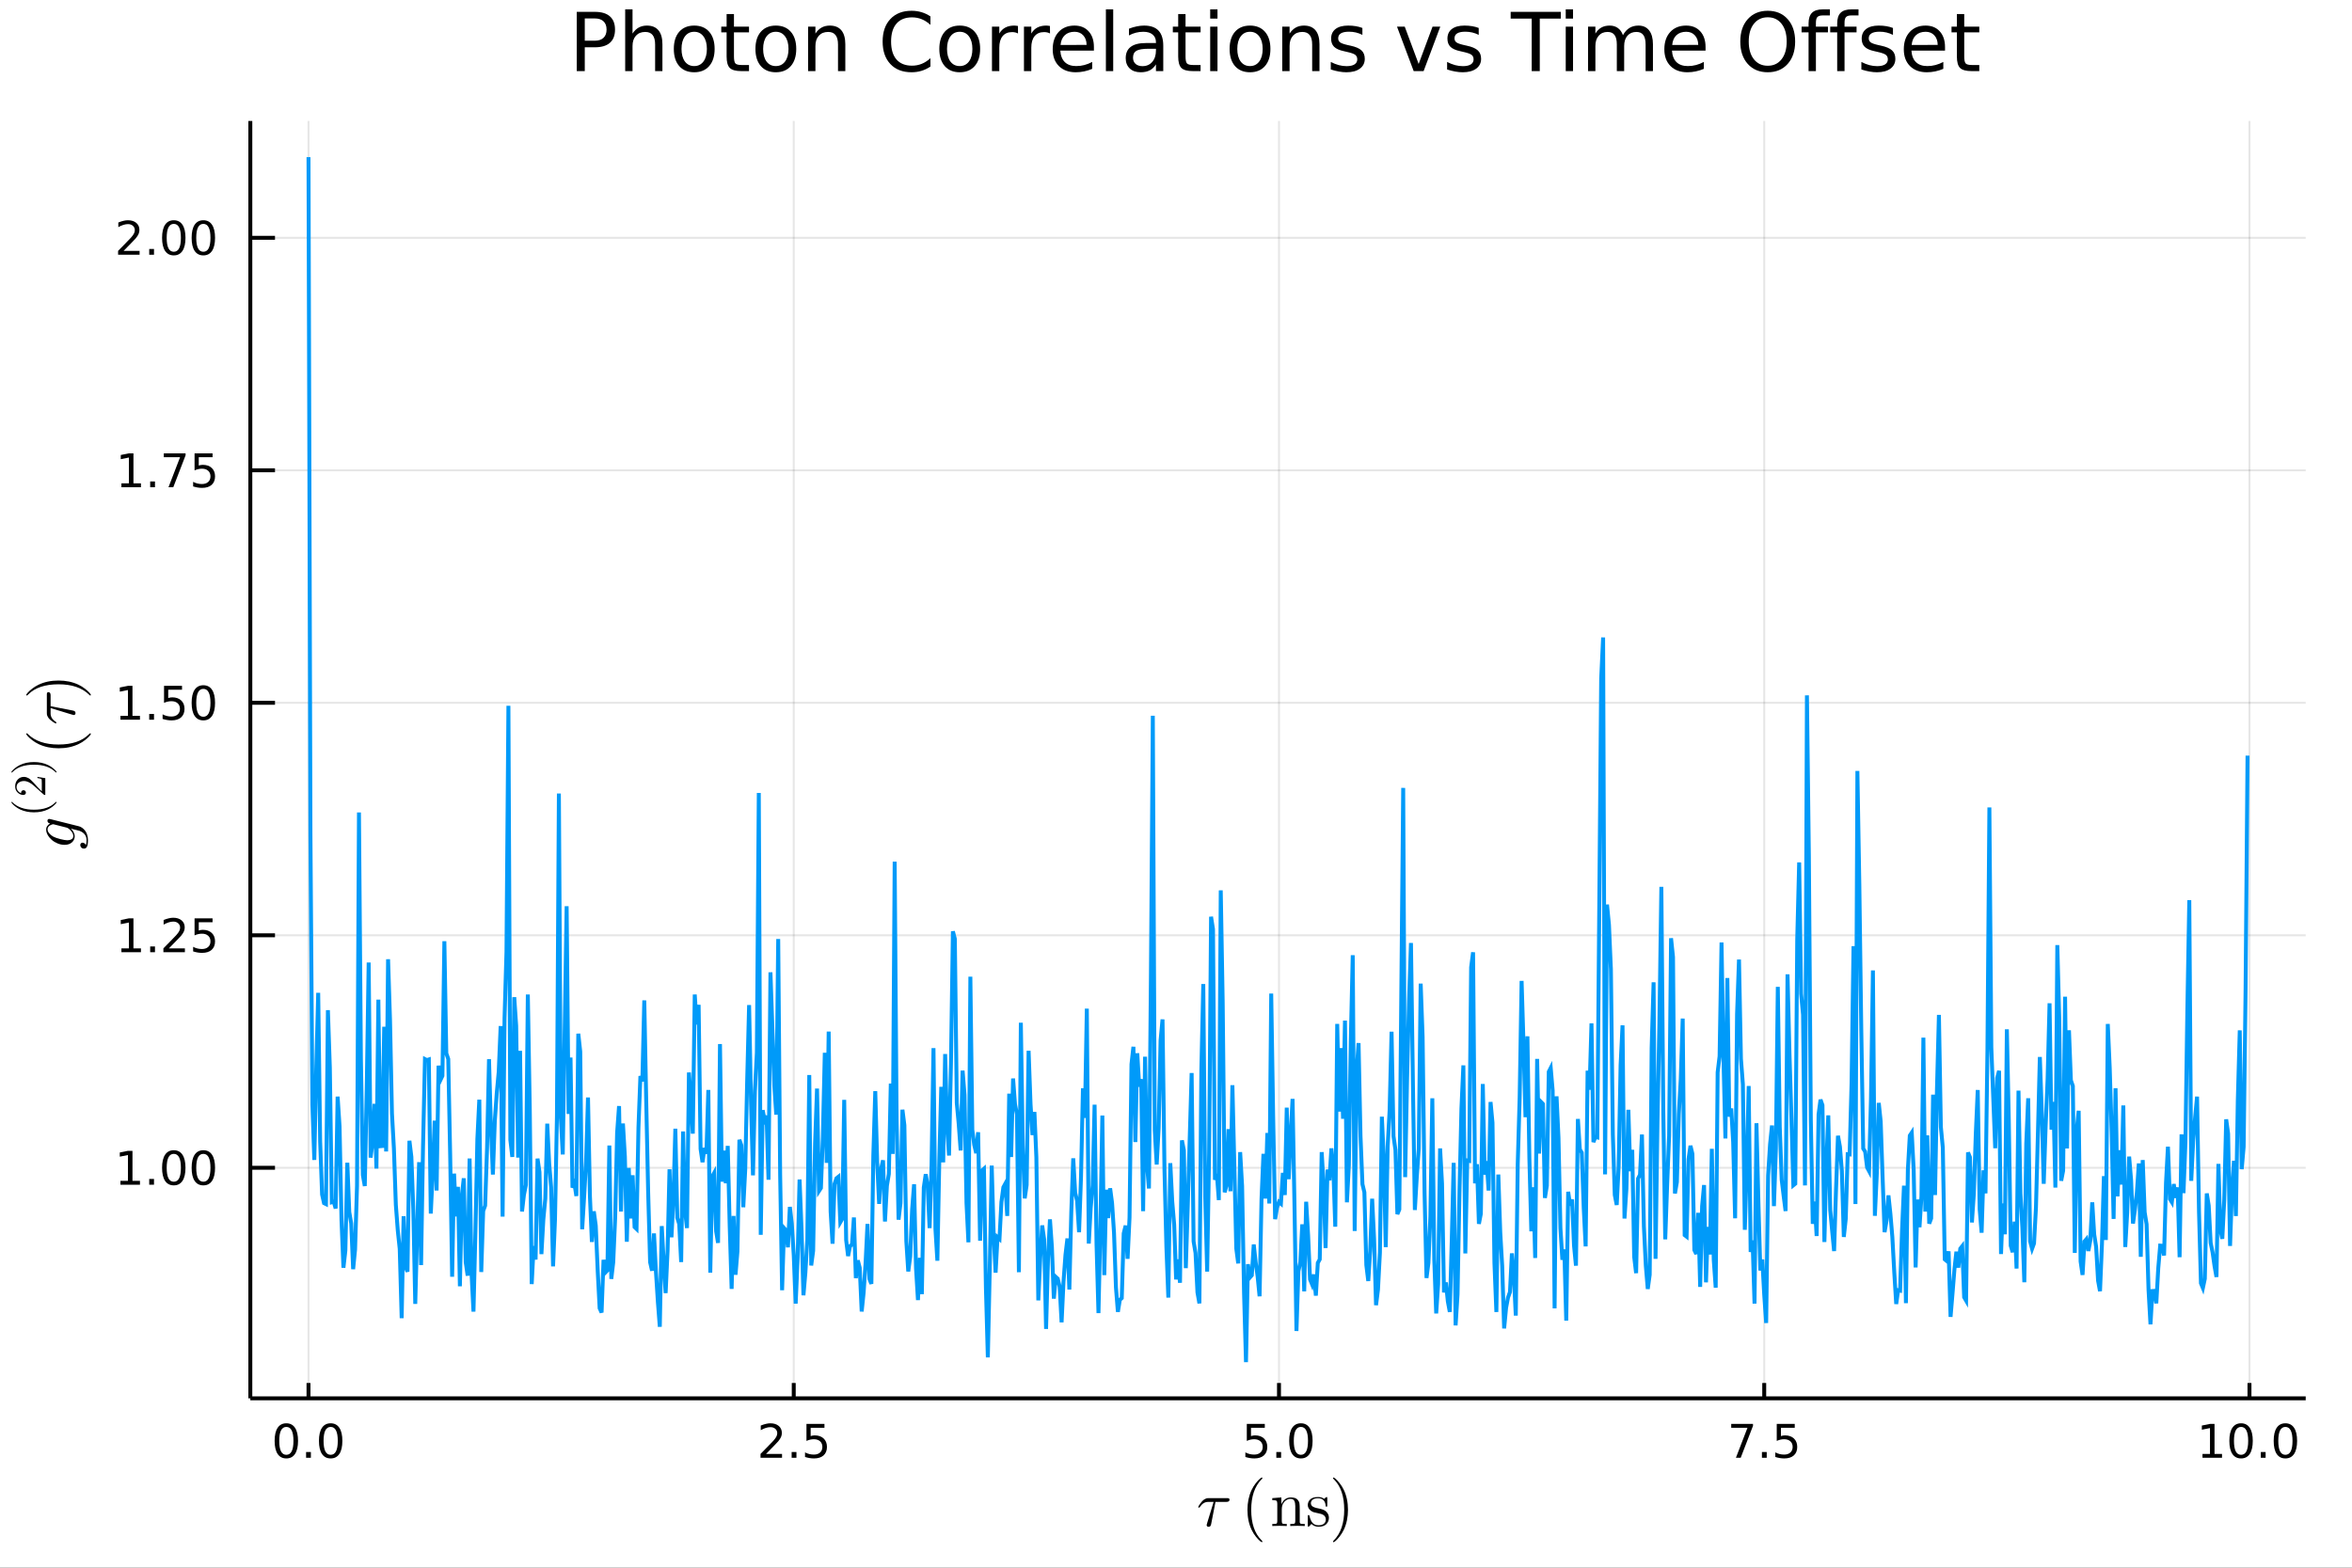 <?xml version="1.0" encoding="utf-8"?>
<svg xmlns="http://www.w3.org/2000/svg" xmlns:xlink="http://www.w3.org/1999/xlink" width="600" height="400" viewBox="0 0 2400 1600">
<rect x="0" y="0" width="2400" height="1600" fill="#333333" stroke="none"/>
<defs>
  <clipPath id="clip140">
    <rect x="0" y="0" width="2400" height="1600"/>
  </clipPath>
</defs>
<path clip-path="url(#clip140)" d="
M0 1600 L2400 1600 L2400 0 L0 0  Z
  " fill="#ffffff" fill-rule="evenodd" fill-opacity="1"/>
<defs>
  <clipPath id="clip141">
    <rect x="480" y="0" width="1681" height="1600"/>
  </clipPath>
</defs>
<defs>
  <clipPath id="clip142">
    <rect x="296" y="123" width="2057" height="1301"/>
  </clipPath>
</defs>
<path clip-path="url(#clip140)" d="
M255.437 1427.15 L2352.76 1427.15 L2352.76 123.472 L255.437 123.472  Z
  " fill="#ffffff" fill-rule="evenodd" fill-opacity="1"/>
<defs>
  <clipPath id="clip143">
    <rect x="255" y="123" width="2098" height="1305"/>
  </clipPath>
</defs>
<polyline clip-path="url(#clip143)" style="stroke:#000000; stroke-width:2; stroke-opacity:0.1; fill:none" points="
  314.795,1427.15 314.795,123.472 
  "/>
<polyline clip-path="url(#clip143)" style="stroke:#000000; stroke-width:2; stroke-opacity:0.1; fill:none" points="
  809.941,1427.15 809.941,123.472 
  "/>
<polyline clip-path="url(#clip143)" style="stroke:#000000; stroke-width:2; stroke-opacity:0.1; fill:none" points="
  1305.09,1427.15 1305.09,123.472 
  "/>
<polyline clip-path="url(#clip143)" style="stroke:#000000; stroke-width:2; stroke-opacity:0.1; fill:none" points="
  1800.23,1427.15 1800.23,123.472 
  "/>
<polyline clip-path="url(#clip143)" style="stroke:#000000; stroke-width:2; stroke-opacity:0.1; fill:none" points="
  2295.38,1427.15 2295.38,123.472 
  "/>
<polyline clip-path="url(#clip140)" style="stroke:#000000; stroke-width:4; stroke-opacity:1; fill:none" points="
  255.437,1427.15 2352.76,1427.15 
  "/>
<polyline clip-path="url(#clip140)" style="stroke:#000000; stroke-width:4; stroke-opacity:1; fill:none" points="
  314.795,1427.15 314.795,1411.5 
  "/>
<polyline clip-path="url(#clip140)" style="stroke:#000000; stroke-width:4; stroke-opacity:1; fill:none" points="
  809.941,1427.15 809.941,1411.5 
  "/>
<polyline clip-path="url(#clip140)" style="stroke:#000000; stroke-width:4; stroke-opacity:1; fill:none" points="
  1305.09,1427.15 1305.09,1411.5 
  "/>
<polyline clip-path="url(#clip140)" style="stroke:#000000; stroke-width:4; stroke-opacity:1; fill:none" points="
  1800.23,1427.15 1800.23,1411.5 
  "/>
<polyline clip-path="url(#clip140)" style="stroke:#000000; stroke-width:4; stroke-opacity:1; fill:none" points="
  2295.38,1427.15 2295.38,1411.5 
  "/>
<path clip-path="url(#clip140)" d="M 0 0 M292.179 1456.34 Q288.568 1456.34 286.739 1459.9 Q284.934 1463.44 284.934 1470.57 Q284.934 1477.68 286.739 1481.25 Q288.568 1484.79 292.179 1484.79 Q295.813 1484.79 297.619 1481.25 Q299.448 1477.68 299.448 1470.57 Q299.448 1463.44 297.619 1459.9 Q295.813 1456.34 292.179 1456.34 M292.179 1452.63 Q297.989 1452.63 301.045 1457.24 Q304.124 1461.82 304.124 1470.57 Q304.124 1479.3 301.045 1483.91 Q297.989 1488.49 292.179 1488.49 Q286.369 1488.49 283.29 1483.91 Q280.235 1479.3 280.235 1470.57 Q280.235 1461.82 283.29 1457.24 Q286.369 1452.63 292.179 1452.63 Z" fill="#000000" fill-rule="evenodd" fill-opacity="1" /><path clip-path="url(#clip140)" d="M 0 0 M312.341 1481.94 L317.225 1481.94 L317.225 1487.82 L312.341 1487.82 L312.341 1481.94 Z" fill="#000000" fill-rule="evenodd" fill-opacity="1" /><path clip-path="url(#clip140)" d="M 0 0 M337.41 1456.34 Q333.799 1456.34 331.971 1459.9 Q330.165 1463.44 330.165 1470.57 Q330.165 1477.68 331.971 1481.25 Q333.799 1484.79 337.41 1484.79 Q341.045 1484.79 342.85 1481.25 Q344.679 1477.68 344.679 1470.57 Q344.679 1463.44 342.85 1459.9 Q341.045 1456.34 337.41 1456.34 M337.41 1452.63 Q343.221 1452.63 346.276 1457.24 Q349.355 1461.82 349.355 1470.57 Q349.355 1479.3 346.276 1483.91 Q343.221 1488.49 337.41 1488.49 Q331.6 1488.49 328.522 1483.91 Q325.466 1479.3 325.466 1470.57 Q325.466 1461.82 328.522 1457.24 Q331.6 1452.63 337.41 1452.63 Z" fill="#000000" fill-rule="evenodd" fill-opacity="1" /><path clip-path="url(#clip140)" d="M 0 0 M781.677 1483.88 L797.996 1483.88 L797.996 1487.82 L776.052 1487.82 L776.052 1483.88 Q778.714 1481.13 783.297 1476.5 Q787.904 1471.85 789.084 1470.51 Q791.33 1467.98 792.209 1466.25 Q793.112 1464.49 793.112 1462.8 Q793.112 1460.04 791.168 1458.31 Q789.246 1456.57 786.145 1456.57 Q783.945 1456.57 781.492 1457.33 Q779.061 1458.1 776.283 1459.65 L776.283 1454.93 Q779.108 1453.79 781.561 1453.21 Q784.015 1452.63 786.052 1452.63 Q791.422 1452.63 794.617 1455.32 Q797.811 1458.01 797.811 1462.5 Q797.811 1464.63 797.001 1466.55 Q796.214 1468.44 794.107 1471.04 Q793.529 1471.71 790.427 1474.93 Q787.325 1478.12 781.677 1483.88 Z" fill="#000000" fill-rule="evenodd" fill-opacity="1" /><path clip-path="url(#clip140)" d="M 0 0 M807.811 1481.94 L812.695 1481.94 L812.695 1487.82 L807.811 1487.82 L807.811 1481.94 Z" fill="#000000" fill-rule="evenodd" fill-opacity="1" /><path clip-path="url(#clip140)" d="M 0 0 M822.927 1453.26 L841.283 1453.26 L841.283 1457.19 L827.209 1457.19 L827.209 1465.67 Q828.228 1465.32 829.246 1465.16 Q830.265 1464.97 831.283 1464.97 Q837.07 1464.97 840.45 1468.14 Q843.829 1471.32 843.829 1476.73 Q843.829 1482.31 840.357 1485.41 Q836.885 1488.49 830.566 1488.49 Q828.39 1488.49 826.121 1488.12 Q823.876 1487.75 821.468 1487.01 L821.468 1482.31 Q823.552 1483.44 825.774 1484 Q827.996 1484.56 830.473 1484.56 Q834.478 1484.56 836.816 1482.45 Q839.153 1480.34 839.153 1476.73 Q839.153 1473.12 836.816 1471.01 Q834.478 1468.91 830.473 1468.91 Q828.598 1468.91 826.723 1469.32 Q824.871 1469.74 822.927 1470.62 L822.927 1453.26 Z" fill="#000000" fill-rule="evenodd" fill-opacity="1" /><path clip-path="url(#clip140)" d="M 0 0 M1272.25 1453.26 L1290.61 1453.26 L1290.61 1457.19 L1276.53 1457.19 L1276.53 1465.67 Q1277.55 1465.32 1278.57 1465.16 Q1279.59 1464.97 1280.61 1464.97 Q1286.39 1464.97 1289.77 1468.14 Q1293.15 1471.32 1293.15 1476.73 Q1293.15 1482.31 1289.68 1485.41 Q1286.21 1488.49 1279.89 1488.49 Q1277.71 1488.49 1275.45 1488.12 Q1273.2 1487.75 1270.79 1487.01 L1270.79 1482.31 Q1272.88 1483.44 1275.1 1484 Q1277.32 1484.56 1279.8 1484.56 Q1283.8 1484.56 1286.14 1482.45 Q1288.48 1480.34 1288.48 1476.73 Q1288.48 1473.12 1286.14 1471.01 Q1283.8 1468.91 1279.8 1468.91 Q1277.92 1468.91 1276.05 1469.32 Q1274.2 1469.74 1272.25 1470.62 L1272.25 1453.26 Z" fill="#000000" fill-rule="evenodd" fill-opacity="1" /><path clip-path="url(#clip140)" d="M 0 0 M1302.37 1481.94 L1307.25 1481.94 L1307.25 1487.82 L1302.37 1487.82 L1302.37 1481.94 Z" fill="#000000" fill-rule="evenodd" fill-opacity="1" /><path clip-path="url(#clip140)" d="M 0 0 M1327.44 1456.34 Q1323.82 1456.34 1322 1459.9 Q1320.19 1463.44 1320.19 1470.57 Q1320.19 1477.68 1322 1481.25 Q1323.82 1484.79 1327.44 1484.79 Q1331.07 1484.79 1332.88 1481.25 Q1334.7 1477.68 1334.7 1470.57 Q1334.7 1463.44 1332.88 1459.9 Q1331.07 1456.34 1327.44 1456.34 M1327.44 1452.63 Q1333.25 1452.63 1336.3 1457.24 Q1339.38 1461.82 1339.38 1470.57 Q1339.38 1479.3 1336.3 1483.91 Q1333.25 1488.49 1327.44 1488.49 Q1321.63 1488.49 1318.55 1483.91 Q1315.49 1479.3 1315.49 1470.57 Q1315.49 1461.82 1318.55 1457.24 Q1321.63 1452.63 1327.44 1452.63 Z" fill="#000000" fill-rule="evenodd" fill-opacity="1" /><path clip-path="url(#clip140)" d="M 0 0 M1766.55 1453.26 L1788.77 1453.26 L1788.77 1455.25 L1776.23 1487.82 L1771.34 1487.82 L1783.15 1457.19 L1766.55 1457.19 L1766.55 1453.26 Z" fill="#000000" fill-rule="evenodd" fill-opacity="1" /><path clip-path="url(#clip140)" d="M 0 0 M1797.89 1481.94 L1802.78 1481.94 L1802.78 1487.82 L1797.89 1487.82 L1797.89 1481.94 Z" fill="#000000" fill-rule="evenodd" fill-opacity="1" /><path clip-path="url(#clip140)" d="M 0 0 M1813.01 1453.26 L1831.37 1453.26 L1831.37 1457.19 L1817.29 1457.19 L1817.29 1465.67 Q1818.31 1465.32 1819.33 1465.16 Q1820.35 1464.97 1821.37 1464.97 Q1827.15 1464.97 1830.53 1468.14 Q1833.91 1471.32 1833.91 1476.73 Q1833.91 1482.31 1830.44 1485.41 Q1826.97 1488.49 1820.65 1488.49 Q1818.47 1488.49 1816.2 1488.12 Q1813.96 1487.75 1811.55 1487.01 L1811.55 1482.31 Q1813.64 1483.44 1815.86 1484 Q1818.08 1484.56 1820.56 1484.56 Q1824.56 1484.56 1826.9 1482.45 Q1829.24 1480.34 1829.24 1476.73 Q1829.24 1473.12 1826.9 1471.01 Q1824.56 1468.91 1820.56 1468.91 Q1818.68 1468.91 1816.81 1469.32 Q1814.95 1469.74 1813.01 1470.62 L1813.01 1453.26 Z" fill="#000000" fill-rule="evenodd" fill-opacity="1" /><path clip-path="url(#clip140)" d="M 0 0 M2247.45 1483.88 L2255.09 1483.88 L2255.09 1457.52 L2246.78 1459.19 L2246.78 1454.93 L2255.04 1453.26 L2259.72 1453.26 L2259.72 1483.88 L2267.36 1483.88 L2267.36 1487.82 L2247.45 1487.82 L2247.45 1483.88 Z" fill="#000000" fill-rule="evenodd" fill-opacity="1" /><path clip-path="url(#clip140)" d="M 0 0 M2286.8 1456.34 Q2283.19 1456.34 2281.36 1459.9 Q2279.56 1463.44 2279.56 1470.57 Q2279.56 1477.68 2281.36 1481.25 Q2283.19 1484.79 2286.8 1484.79 Q2290.44 1484.79 2292.24 1481.25 Q2294.07 1477.68 2294.07 1470.57 Q2294.07 1463.44 2292.24 1459.9 Q2290.44 1456.34 2286.8 1456.34 M2286.8 1452.63 Q2292.61 1452.63 2295.67 1457.24 Q2298.75 1461.82 2298.75 1470.57 Q2298.75 1479.3 2295.67 1483.91 Q2292.61 1488.49 2286.8 1488.49 Q2280.99 1488.49 2277.91 1483.91 Q2274.86 1479.3 2274.86 1470.57 Q2274.86 1461.82 2277.91 1457.24 Q2280.99 1452.63 2286.8 1452.63 Z" fill="#000000" fill-rule="evenodd" fill-opacity="1" /><path clip-path="url(#clip140)" d="M 0 0 M2306.96 1481.94 L2311.85 1481.94 L2311.85 1487.82 L2306.96 1487.82 L2306.96 1481.94 Z" fill="#000000" fill-rule="evenodd" fill-opacity="1" /><path clip-path="url(#clip140)" d="M 0 0 M2332.03 1456.34 Q2328.42 1456.34 2326.59 1459.9 Q2324.79 1463.44 2324.79 1470.57 Q2324.79 1477.68 2326.59 1481.25 Q2328.42 1484.79 2332.03 1484.79 Q2335.67 1484.79 2337.47 1481.25 Q2339.3 1477.68 2339.3 1470.57 Q2339.3 1463.44 2337.47 1459.9 Q2335.67 1456.34 2332.03 1456.34 M2332.03 1452.63 Q2337.84 1452.63 2340.9 1457.24 Q2343.98 1461.82 2343.98 1470.57 Q2343.98 1479.3 2340.9 1483.91 Q2337.84 1488.49 2332.03 1488.49 Q2326.22 1488.49 2323.14 1483.91 Q2320.09 1479.3 2320.09 1470.57 Q2320.09 1461.82 2323.14 1457.24 Q2326.22 1452.63 2332.03 1452.63 Z" fill="#000000" fill-rule="evenodd" fill-opacity="1" /><path clip-path="url(#clip140)" d="M 0 0 M1254.62 1530.6 Q1254.62 1532.85 1251.37 1532.85 L1240.29 1532.85 L1235.88 1555.43 Q1235.78 1556.01 1235.65 1556.33 Q1235.56 1556.65 1235.27 1557.2 Q1235.01 1557.71 1234.46 1557.97 Q1233.95 1558.26 1233.17 1558.26 Q1232.21 1558.26 1231.73 1557.68 Q1231.27 1557.13 1231.27 1556.46 Q1231.27 1556.04 1231.92 1554.04 L1238.39 1532.85 L1232.92 1532.85 Q1227.76 1532.85 1224.54 1537.94 Q1224.03 1538.61 1223.74 1538.68 Q1223.61 1538.71 1223.48 1538.71 Q1223.13 1538.71 1222.9 1538.55 Q1222.71 1538.39 1222.71 1538.23 L1222.68 1538.07 Q1222.68 1537.84 1223.19 1536.94 Q1223.74 1536.01 1224.7 1534.62 Q1225.7 1533.24 1226.7 1532.14 Q1228.02 1530.72 1229.5 1529.98 Q1230.98 1529.21 1231.73 1529.11 Q1232.5 1529.02 1233.5 1529.02 L1251.98 1529.02 Q1252.82 1529.02 1253.27 1529.08 Q1253.72 1529.11 1254.17 1529.5 Q1254.62 1529.85 1254.62 1530.6 Z" fill="#000000" fill-rule="evenodd" fill-opacity="1" /><path clip-path="url(#clip140)" d="M 0 0 M1272.92 1540.97 Q1272.92 1529.82 1277.07 1520.84 Q1278.84 1517.07 1281.32 1513.91 Q1283.8 1510.76 1285.44 1509.37 Q1287.09 1507.99 1287.54 1507.99 Q1288.18 1507.99 1288.21 1508.63 Q1288.21 1508.95 1287.34 1509.76 Q1276.72 1520.58 1276.75 1540.97 Q1276.75 1561.42 1287.09 1571.82 Q1288.21 1572.95 1288.21 1573.3 Q1288.21 1573.94 1287.54 1573.94 Q1287.09 1573.94 1285.51 1572.62 Q1283.93 1571.3 1281.48 1568.28 Q1279.03 1565.25 1277.26 1561.55 Q1272.92 1552.56 1272.92 1540.97 Z" fill="#000000" fill-rule="evenodd" fill-opacity="1" /><path clip-path="url(#clip140)" d="M 0 0 M1298.24 1557.45 L1298.24 1555.43 Q1301.75 1555.43 1302.56 1555.01 Q1303.36 1554.56 1303.36 1552.43 L1303.36 1534.75 Q1303.36 1532.3 1302.49 1531.69 Q1301.66 1531.08 1298.24 1531.08 L1298.24 1529.02 L1307.52 1528.31 L1307.52 1535.23 Q1310.61 1528.31 1317.28 1528.31 Q1322.24 1528.31 1324.2 1530.76 Q1325.65 1532.4 1325.94 1534.23 Q1326.26 1536.07 1326.26 1540.84 L1326.26 1553.43 Q1326.33 1554.81 1327.39 1555.14 Q1328.45 1555.43 1331.41 1555.43 L1331.41 1557.45 Q1324.68 1557.26 1324.01 1557.26 Q1323.49 1557.26 1316.57 1557.45 L1316.57 1555.43 Q1320.08 1555.43 1320.88 1555.01 Q1321.72 1554.56 1321.72 1552.43 L1321.72 1537.07 Q1321.72 1533.72 1320.69 1531.75 Q1319.66 1529.76 1316.83 1529.76 Q1313.41 1529.76 1310.67 1532.62 Q1307.94 1535.49 1307.94 1540.32 L1307.94 1552.43 Q1307.94 1554.56 1308.74 1555.01 Q1309.58 1555.43 1313.06 1555.43 L1313.06 1557.45 Q1306.33 1557.26 1305.68 1557.26 Q1305.17 1557.26 1298.24 1557.45 Z" fill="#000000" fill-rule="evenodd" fill-opacity="1" /><path clip-path="url(#clip140)" d="M 0 0 M1334.48 1556.59 L1334.48 1547.89 Q1334.48 1547.15 1334.51 1546.89 Q1334.54 1546.63 1334.74 1546.44 Q1334.93 1546.25 1335.32 1546.25 Q1335.77 1546.25 1335.93 1546.44 Q1336.12 1546.63 1336.25 1547.37 Q1337.25 1551.92 1339.37 1554.33 Q1341.53 1556.71 1345.43 1556.71 Q1349.13 1556.71 1351 1555.07 Q1352.87 1553.43 1352.87 1550.72 Q1352.87 1545.89 1346.01 1544.67 Q1342.05 1543.86 1340.41 1543.35 Q1338.76 1542.8 1337.31 1541.61 Q1334.48 1539.29 1334.48 1536.01 Q1334.48 1532.72 1336.96 1530.31 Q1339.47 1527.89 1345.01 1527.89 Q1348.71 1527.89 1351.23 1529.76 Q1351.97 1529.18 1352.35 1528.7 Q1353.22 1527.89 1353.67 1527.89 Q1354.19 1527.89 1354.29 1528.24 Q1354.38 1528.57 1354.38 1529.5 L1354.38 1536.13 Q1354.38 1536.88 1354.35 1537.13 Q1354.32 1537.39 1354.13 1537.58 Q1353.93 1537.74 1353.51 1537.74 Q1352.77 1537.74 1352.74 1537.13 Q1352.23 1529.15 1345.01 1529.15 Q1341.11 1529.15 1339.37 1530.66 Q1337.64 1532.14 1337.64 1534.17 Q1337.64 1535.3 1338.15 1536.17 Q1338.7 1537 1339.37 1537.52 Q1340.08 1538 1341.37 1538.49 Q1342.66 1538.94 1343.43 1539.1 Q1344.24 1539.26 1345.75 1539.58 Q1351.03 1540.58 1353.26 1542.74 Q1356.03 1545.51 1356.03 1549.02 Q1356.03 1552.91 1353.38 1555.55 Q1350.74 1558.2 1345.43 1558.2 Q1341.15 1558.2 1338.15 1555.33 Q1337.76 1555.72 1337.47 1556.07 Q1337.18 1556.39 1337.06 1556.52 Q1336.96 1556.65 1336.93 1556.75 Q1336.9 1556.81 1336.83 1556.88 Q1335.51 1558.2 1335.19 1558.2 Q1334.67 1558.2 1334.58 1557.84 Q1334.48 1557.52 1334.48 1556.59 Z" fill="#000000" fill-rule="evenodd" fill-opacity="1" /><path clip-path="url(#clip140)" d="M 0 0 M1360.19 1573.3 Q1360.19 1572.98 1361.03 1572.17 Q1371.66 1561.35 1371.66 1540.97 Q1371.66 1520.51 1361.45 1510.18 Q1360.19 1508.99 1360.19 1508.63 Q1360.19 1507.99 1360.83 1507.99 Q1361.28 1507.99 1362.86 1509.31 Q1364.47 1510.63 1366.89 1513.65 Q1369.34 1516.68 1371.14 1520.39 Q1375.49 1529.37 1375.49 1540.97 Q1375.49 1552.11 1371.33 1561.09 Q1369.56 1564.86 1367.08 1568.02 Q1364.6 1571.17 1362.96 1572.56 Q1361.32 1573.94 1360.83 1573.94 Q1360.19 1573.94 1360.19 1573.3 Z" fill="#000000" fill-rule="evenodd" fill-opacity="1" /><polyline clip-path="url(#clip143)" style="stroke:#000000; stroke-width:2; stroke-opacity:0.1; fill:none" points="
  255.437,1191.85 2352.76,1191.85 
  "/>
<polyline clip-path="url(#clip143)" style="stroke:#000000; stroke-width:2; stroke-opacity:0.1; fill:none" points="
  255.437,954.562 2352.76,954.562 
  "/>
<polyline clip-path="url(#clip143)" style="stroke:#000000; stroke-width:2; stroke-opacity:0.1; fill:none" points="
  255.437,717.276 2352.76,717.276 
  "/>
<polyline clip-path="url(#clip143)" style="stroke:#000000; stroke-width:2; stroke-opacity:0.1; fill:none" points="
  255.437,479.989 2352.76,479.989 
  "/>
<polyline clip-path="url(#clip143)" style="stroke:#000000; stroke-width:2; stroke-opacity:0.1; fill:none" points="
  255.437,242.702 2352.76,242.702 
  "/>
<polyline clip-path="url(#clip140)" style="stroke:#000000; stroke-width:4; stroke-opacity:1; fill:none" points="
  255.437,1427.15 255.437,123.472 
  "/>
<polyline clip-path="url(#clip140)" style="stroke:#000000; stroke-width:4; stroke-opacity:1; fill:none" points="
  255.437,1191.85 280.605,1191.85 
  "/>
<polyline clip-path="url(#clip140)" style="stroke:#000000; stroke-width:4; stroke-opacity:1; fill:none" points="
  255.437,954.562 280.605,954.562 
  "/>
<polyline clip-path="url(#clip140)" style="stroke:#000000; stroke-width:4; stroke-opacity:1; fill:none" points="
  255.437,717.276 280.605,717.276 
  "/>
<polyline clip-path="url(#clip140)" style="stroke:#000000; stroke-width:4; stroke-opacity:1; fill:none" points="
  255.437,479.989 280.605,479.989 
  "/>
<polyline clip-path="url(#clip140)" style="stroke:#000000; stroke-width:4; stroke-opacity:1; fill:none" points="
  255.437,242.702 280.605,242.702 
  "/>
<path clip-path="url(#clip140)" d="M 0 0 M122.909 1205.19 L130.548 1205.19 L130.548 1178.83 L122.238 1180.5 L122.238 1176.24 L130.502 1174.57 L135.178 1174.57 L135.178 1205.19 L142.817 1205.19 L142.817 1209.13 L122.909 1209.13 L122.909 1205.19 Z" fill="#000000" fill-rule="evenodd" fill-opacity="1" /><path clip-path="url(#clip140)" d="M 0 0 M152.261 1203.25 L157.145 1203.25 L157.145 1209.13 L152.261 1209.13 L152.261 1203.25 Z" fill="#000000" fill-rule="evenodd" fill-opacity="1" /><path clip-path="url(#clip140)" d="M 0 0 M177.33 1177.65 Q173.719 1177.65 171.891 1181.21 Q170.085 1184.75 170.085 1191.88 Q170.085 1198.99 171.891 1202.56 Q173.719 1206.1 177.33 1206.1 Q180.965 1206.1 182.77 1202.56 Q184.599 1198.99 184.599 1191.88 Q184.599 1184.75 182.77 1181.21 Q180.965 1177.65 177.33 1177.65 M177.33 1173.94 Q183.141 1173.94 186.196 1178.55 Q189.275 1183.13 189.275 1191.88 Q189.275 1200.61 186.196 1205.22 Q183.141 1209.8 177.33 1209.8 Q171.52 1209.8 168.442 1205.22 Q165.386 1200.61 165.386 1191.88 Q165.386 1183.13 168.442 1178.55 Q171.52 1173.94 177.33 1173.94 Z" fill="#000000" fill-rule="evenodd" fill-opacity="1" /><path clip-path="url(#clip140)" d="M 0 0 M207.492 1177.65 Q203.881 1177.65 202.053 1181.21 Q200.247 1184.75 200.247 1191.88 Q200.247 1198.99 202.053 1202.56 Q203.881 1206.1 207.492 1206.1 Q211.127 1206.1 212.932 1202.56 Q214.761 1198.99 214.761 1191.88 Q214.761 1184.75 212.932 1181.21 Q211.127 1177.65 207.492 1177.65 M207.492 1173.94 Q213.302 1173.94 216.358 1178.55 Q219.437 1183.13 219.437 1191.88 Q219.437 1200.61 216.358 1205.22 Q213.302 1209.8 207.492 1209.8 Q201.682 1209.8 198.603 1205.22 Q195.548 1200.61 195.548 1191.88 Q195.548 1183.13 198.603 1178.55 Q201.682 1173.94 207.492 1173.94 Z" fill="#000000" fill-rule="evenodd" fill-opacity="1" /><path clip-path="url(#clip140)" d="M 0 0 M123.905 967.907 L131.544 967.907 L131.544 941.542 L123.233 943.208 L123.233 938.949 L131.497 937.282 L136.173 937.282 L136.173 967.907 L143.812 967.907 L143.812 971.842 L123.905 971.842 L123.905 967.907 Z" fill="#000000" fill-rule="evenodd" fill-opacity="1" /><path clip-path="url(#clip140)" d="M 0 0 M153.256 965.963 L158.141 965.963 L158.141 971.842 L153.256 971.842 L153.256 965.963 Z" fill="#000000" fill-rule="evenodd" fill-opacity="1" /><path clip-path="url(#clip140)" d="M 0 0 M172.354 967.907 L188.673 967.907 L188.673 971.842 L166.729 971.842 L166.729 967.907 Q169.391 965.153 173.974 960.523 Q178.58 955.87 179.761 954.528 Q182.006 952.005 182.886 950.269 Q183.789 948.509 183.789 946.819 Q183.789 944.065 181.844 942.329 Q179.923 940.593 176.821 940.593 Q174.622 940.593 172.168 941.357 Q169.738 942.12 166.96 943.671 L166.96 938.949 Q169.784 937.815 172.238 937.236 Q174.692 936.658 176.729 936.658 Q182.099 936.658 185.293 939.343 Q188.488 942.028 188.488 946.519 Q188.488 948.648 187.678 950.569 Q186.891 952.468 184.784 955.06 Q184.205 955.731 181.104 958.949 Q178.002 962.143 172.354 967.907 Z" fill="#000000" fill-rule="evenodd" fill-opacity="1" /><path clip-path="url(#clip140)" d="M 0 0 M198.534 937.282 L216.89 937.282 L216.89 941.218 L202.816 941.218 L202.816 949.69 Q203.835 949.343 204.853 949.181 Q205.872 948.995 206.89 948.995 Q212.677 948.995 216.057 952.167 Q219.437 955.338 219.437 960.755 Q219.437 966.333 215.964 969.435 Q212.492 972.514 206.173 972.514 Q203.997 972.514 201.728 972.143 Q199.483 971.773 197.076 971.032 L197.076 966.333 Q199.159 967.468 201.381 968.023 Q203.603 968.579 206.08 968.579 Q210.085 968.579 212.423 966.472 Q214.761 964.366 214.761 960.755 Q214.761 957.144 212.423 955.037 Q210.085 952.931 206.08 952.931 Q204.205 952.931 202.33 953.347 Q200.478 953.764 198.534 954.644 L198.534 937.282 Z" fill="#000000" fill-rule="evenodd" fill-opacity="1" /><path clip-path="url(#clip140)" d="M 0 0 M122.909 730.621 L130.548 730.621 L130.548 704.255 L122.238 705.922 L122.238 701.662 L130.502 699.996 L135.178 699.996 L135.178 730.621 L142.817 730.621 L142.817 734.556 L122.909 734.556 L122.909 730.621 Z" fill="#000000" fill-rule="evenodd" fill-opacity="1" /><path clip-path="url(#clip140)" d="M 0 0 M152.261 728.676 L157.145 728.676 L157.145 734.556 L152.261 734.556 L152.261 728.676 Z" fill="#000000" fill-rule="evenodd" fill-opacity="1" /><path clip-path="url(#clip140)" d="M 0 0 M167.377 699.996 L185.733 699.996 L185.733 703.931 L171.659 703.931 L171.659 712.403 Q172.678 712.056 173.696 711.894 Q174.715 711.709 175.733 711.709 Q181.52 711.709 184.9 714.88 Q188.279 718.051 188.279 723.468 Q188.279 729.047 184.807 732.148 Q181.335 735.227 175.016 735.227 Q172.84 735.227 170.571 734.857 Q168.326 734.486 165.918 733.746 L165.918 729.047 Q168.002 730.181 170.224 730.736 Q172.446 731.292 174.923 731.292 Q178.928 731.292 181.266 729.185 Q183.604 727.079 183.604 723.468 Q183.604 719.857 181.266 717.75 Q178.928 715.644 174.923 715.644 Q173.048 715.644 171.173 716.061 Q169.321 716.477 167.377 717.357 L167.377 699.996 Z" fill="#000000" fill-rule="evenodd" fill-opacity="1" /><path clip-path="url(#clip140)" d="M 0 0 M207.492 703.074 Q203.881 703.074 202.053 706.639 Q200.247 710.181 200.247 717.311 Q200.247 724.417 202.053 727.982 Q203.881 731.523 207.492 731.523 Q211.127 731.523 212.932 727.982 Q214.761 724.417 214.761 717.311 Q214.761 710.181 212.932 706.639 Q211.127 703.074 207.492 703.074 M207.492 699.371 Q213.302 699.371 216.358 703.977 Q219.437 708.561 219.437 717.311 Q219.437 726.037 216.358 730.644 Q213.302 735.227 207.492 735.227 Q201.682 735.227 198.603 730.644 Q195.548 726.037 195.548 717.311 Q195.548 708.561 198.603 703.977 Q201.682 699.371 207.492 699.371 Z" fill="#000000" fill-rule="evenodd" fill-opacity="1" /><path clip-path="url(#clip140)" d="M 0 0 M123.905 493.334 L131.544 493.334 L131.544 466.968 L123.233 468.635 L123.233 464.376 L131.497 462.709 L136.173 462.709 L136.173 493.334 L143.812 493.334 L143.812 497.269 L123.905 497.269 L123.905 493.334 Z" fill="#000000" fill-rule="evenodd" fill-opacity="1" /><path clip-path="url(#clip140)" d="M 0 0 M153.256 491.389 L158.141 491.389 L158.141 497.269 L153.256 497.269 L153.256 491.389 Z" fill="#000000" fill-rule="evenodd" fill-opacity="1" /><path clip-path="url(#clip140)" d="M 0 0 M167.145 462.709 L189.367 462.709 L189.367 464.7 L176.821 497.269 L171.937 497.269 L183.742 466.644 L167.145 466.644 L167.145 462.709 Z" fill="#000000" fill-rule="evenodd" fill-opacity="1" /><path clip-path="url(#clip140)" d="M 0 0 M198.534 462.709 L216.89 462.709 L216.89 466.644 L202.816 466.644 L202.816 475.116 Q203.835 474.769 204.853 474.607 Q205.872 474.422 206.89 474.422 Q212.677 474.422 216.057 477.593 Q219.437 480.765 219.437 486.181 Q219.437 491.76 215.964 494.862 Q212.492 497.94 206.173 497.94 Q203.997 497.94 201.728 497.57 Q199.483 497.2 197.076 496.459 L197.076 491.76 Q199.159 492.894 201.381 493.45 Q203.603 494.005 206.08 494.005 Q210.085 494.005 212.423 491.899 Q214.761 489.792 214.761 486.181 Q214.761 482.57 212.423 480.464 Q210.085 478.357 206.08 478.357 Q204.205 478.357 202.33 478.774 Q200.478 479.19 198.534 480.07 L198.534 462.709 Z" fill="#000000" fill-rule="evenodd" fill-opacity="1" /><path clip-path="url(#clip140)" d="M 0 0 M126.127 256.047 L142.446 256.047 L142.446 259.982 L120.502 259.982 L120.502 256.047 Q123.164 253.293 127.747 248.663 Q132.354 244.01 133.534 242.668 Q135.78 240.145 136.659 238.408 Q137.562 236.649 137.562 234.959 Q137.562 232.205 135.618 230.469 Q133.696 228.733 130.595 228.733 Q128.396 228.733 125.942 229.496 Q123.511 230.26 120.734 231.811 L120.734 227.089 Q123.558 225.955 126.011 225.376 Q128.465 224.797 130.502 224.797 Q135.872 224.797 139.067 227.483 Q142.261 230.168 142.261 234.658 Q142.261 236.788 141.451 238.709 Q140.664 240.607 138.557 243.2 Q137.979 243.871 134.877 247.089 Q131.775 250.283 126.127 256.047 Z" fill="#000000" fill-rule="evenodd" fill-opacity="1" /><path clip-path="url(#clip140)" d="M 0 0 M152.261 254.103 L157.145 254.103 L157.145 259.982 L152.261 259.982 L152.261 254.103 Z" fill="#000000" fill-rule="evenodd" fill-opacity="1" /><path clip-path="url(#clip140)" d="M 0 0 M177.33 228.501 Q173.719 228.501 171.891 232.066 Q170.085 235.608 170.085 242.737 Q170.085 249.844 171.891 253.408 Q173.719 256.95 177.33 256.95 Q180.965 256.95 182.77 253.408 Q184.599 249.844 184.599 242.737 Q184.599 235.608 182.77 232.066 Q180.965 228.501 177.33 228.501 M177.33 224.797 Q183.141 224.797 186.196 229.404 Q189.275 233.987 189.275 242.737 Q189.275 251.464 186.196 256.07 Q183.141 260.654 177.33 260.654 Q171.52 260.654 168.442 256.07 Q165.386 251.464 165.386 242.737 Q165.386 233.987 168.442 229.404 Q171.52 224.797 177.33 224.797 Z" fill="#000000" fill-rule="evenodd" fill-opacity="1" /><path clip-path="url(#clip140)" d="M 0 0 M207.492 228.501 Q203.881 228.501 202.053 232.066 Q200.247 235.608 200.247 242.737 Q200.247 249.844 202.053 253.408 Q203.881 256.95 207.492 256.95 Q211.127 256.95 212.932 253.408 Q214.761 249.844 214.761 242.737 Q214.761 235.608 212.932 232.066 Q211.127 228.501 207.492 228.501 M207.492 224.797 Q213.302 224.797 216.358 229.404 Q219.437 233.987 219.437 242.737 Q219.437 251.464 216.358 256.07 Q213.302 260.654 207.492 260.654 Q201.682 260.654 198.603 256.07 Q195.548 251.464 195.548 242.737 Q195.548 233.987 198.603 229.404 Q201.682 224.797 207.492 224.797 Z" fill="#000000" fill-rule="evenodd" fill-opacity="1" /><path clip-path="url(#clip140)" d="M 0 0 M50.184 835.816 Q50.216 835.816 51.375 836.009 L80.65 843.352 Q82.196 843.739 83.742 844.834 Q85.32 845.897 86.673 847.604 Q88.058 849.278 88.895 851.855 Q89.765 854.399 89.765 857.33 Q89.765 862 88.766 864.061 Q87.8 866.09 85.739 866.09 Q83.935 866.09 82.905 864.963 Q81.906 863.835 81.906 862.547 Q81.906 861.323 82.615 860.679 Q83.323 860.035 84.225 860.035 Q85.224 860.035 86.222 860.711 Q87.253 861.388 87.639 862.74 Q88.315 860.583 88.315 857.459 Q88.315 850.856 81.327 848.022 Q81.23 847.958 81.198 847.958 L72.47 845.768 L72.406 845.864 Q73.05 846.412 73.79 847.282 Q74.499 848.119 75.369 849.922 Q76.238 851.726 76.238 853.497 Q76.238 857.201 73.404 859.745 Q70.538 862.257 65.803 862.257 Q62.358 862.257 58.911 860.872 Q55.433 859.455 52.889 857.265 Q50.312 855.043 48.702 852.209 Q47.092 849.343 47.092 846.573 Q47.092 844.641 48.251 842.998 Q49.379 841.356 51.246 840.454 Q49.701 840.293 49.056 839.423 Q48.412 838.522 48.412 837.749 Q48.412 836.879 48.895 836.364 Q49.346 835.816 50.184 835.816 M54.209 841.227 Q54.016 841.227 53.501 841.356 Q52.953 841.484 52.084 841.871 Q51.214 842.225 50.441 842.773 Q49.668 843.32 49.121 844.319 Q48.541 845.285 48.541 846.509 Q48.541 848.505 50.216 850.502 Q51.858 852.499 54.403 853.884 Q56.85 855.172 61.584 856.396 Q66.319 857.587 68.734 857.587 Q71.118 857.587 72.953 856.557 Q74.789 855.526 74.789 853.304 Q74.789 850.728 72.406 847.958 Q69.926 845.092 67.8 844.608 L55.208 841.42 Q54.435 841.227 54.209 841.227 Z" fill="#000000" fill-rule="evenodd" fill-opacity="1" /><path clip-path="url(#clip140)" d="M 0 0 M34.681 829.065 Q26.881 829.065 20.591 826.157 Q17.953 824.917 15.744 823.181 Q13.535 821.445 12.565 820.296 Q11.596 819.146 11.596 818.83 Q11.596 818.379 12.047 818.357 Q12.272 818.357 12.836 818.966 Q20.41 826.405 34.681 826.383 Q48.996 826.383 56.278 819.146 Q57.067 818.357 57.315 818.357 Q57.766 818.357 57.766 818.83 Q57.766 819.146 56.842 820.251 Q55.917 821.355 53.798 823.069 Q51.679 824.782 49.087 826.022 Q42.797 829.065 34.681 829.065 Z" fill="#000000" fill-rule="evenodd" fill-opacity="1" /><path clip-path="url(#clip140)" d="M 0 0 M46.224 811.336 Q45.389 811.336 45.141 811.269 Q44.893 811.178 44.51 810.818 L34.636 801.958 Q29.18 797.111 24.423 797.111 Q21.335 797.111 19.125 798.734 Q16.916 800.335 16.916 803.288 Q16.916 805.317 18.156 807.03 Q19.396 808.744 21.605 809.533 Q21.56 809.397 21.56 808.924 Q21.56 807.774 22.282 807.143 Q23.003 806.489 23.973 806.489 Q25.212 806.489 25.821 807.301 Q26.407 808.09 26.407 808.879 Q26.407 809.195 26.34 809.623 Q26.272 810.029 25.641 810.682 Q24.987 811.336 23.837 811.336 Q20.613 811.336 18.043 808.901 Q15.473 806.444 15.473 802.702 Q15.473 798.464 17.998 795.691 Q20.501 792.895 24.423 792.895 Q25.799 792.895 27.061 793.323 Q28.301 793.729 29.27 794.293 Q30.24 794.834 31.795 796.322 Q33.351 797.81 34.456 799.005 Q35.56 800.199 37.905 802.882 L42.661 807.774 L42.661 799.455 Q42.661 795.398 42.301 795.082 Q41.647 794.631 38.198 794.067 L38.198 792.895 L46.224 794.203 L46.224 811.336 Z" fill="#000000" fill-rule="evenodd" fill-opacity="1" /><path clip-path="url(#clip140)" d="M 0 0 M57.315 788.471 Q57.09 788.471 56.526 787.885 Q48.951 780.446 34.681 780.446 Q20.365 780.446 13.129 787.592 Q12.295 788.471 12.047 788.471 Q11.596 788.471 11.596 788.02 Q11.596 787.705 12.52 786.6 Q13.444 785.473 15.563 783.782 Q17.683 782.069 20.275 780.806 Q26.565 777.763 34.681 777.763 Q42.481 777.763 48.771 780.671 Q51.409 781.911 53.618 783.647 Q55.827 785.383 56.797 786.533 Q57.766 787.682 57.766 788.02 Q57.766 788.471 57.315 788.471 Z" fill="#000000" fill-rule="evenodd" fill-opacity="1" /><path clip-path="url(#clip140)" d="M 0 0 M59.749 763.702 Q48.606 763.702 39.62 759.548 Q35.852 757.776 32.696 755.296 Q29.54 752.817 28.155 751.174 Q26.77 749.532 26.77 749.081 Q26.77 748.437 27.414 748.404 Q27.736 748.404 28.541 749.274 Q39.362 759.902 59.749 759.87 Q80.2 759.87 90.602 749.532 Q91.729 748.404 92.084 748.404 Q92.728 748.404 92.728 749.081 Q92.728 749.532 91.407 751.11 Q90.087 752.688 87.059 755.135 Q84.032 757.583 80.328 759.354 Q71.343 763.702 59.749 763.702 Z" fill="#000000" fill-rule="evenodd" fill-opacity="1" /><path clip-path="url(#clip140)" d="M 0 0 M49.379 706.427 Q51.633 706.427 51.633 709.679 L51.633 720.758 L74.209 725.17 Q74.789 725.267 75.111 725.396 Q75.433 725.492 75.981 725.782 Q76.496 726.04 76.754 726.587 Q77.043 727.103 77.043 727.876 Q77.043 728.842 76.464 729.325 Q75.916 729.776 75.24 729.776 Q74.821 729.776 72.824 729.132 L51.633 722.658 L51.633 728.133 Q51.633 733.286 56.721 736.507 Q57.398 737.022 57.462 737.312 Q57.494 737.441 57.494 737.57 Q57.494 737.924 57.333 738.149 Q57.172 738.343 57.011 738.343 L56.85 738.375 Q56.625 738.375 55.723 737.859 Q54.789 737.312 53.404 736.346 Q52.019 735.347 50.924 734.349 Q49.507 733.029 48.767 731.547 Q47.994 730.066 47.897 729.325 Q47.8 728.552 47.8 727.554 L47.8 709.067 Q47.8 708.23 47.865 707.779 Q47.897 707.328 48.283 706.877 Q48.638 706.427 49.379 706.427 Z" fill="#000000" fill-rule="evenodd" fill-opacity="1" /><path clip-path="url(#clip140)" d="M 0 0 M92.084 709.858 Q91.761 709.858 90.956 709.02 Q80.135 698.392 59.749 698.392 Q39.298 698.392 28.96 708.601 Q27.768 709.858 27.414 709.858 Q26.77 709.858 26.77 709.213 Q26.77 708.763 28.09 707.184 Q29.411 705.574 32.438 703.159 Q35.466 700.711 39.169 698.908 Q48.155 694.56 59.749 694.56 Q70.892 694.56 79.877 698.714 Q83.645 700.486 86.802 702.965 Q89.958 705.445 91.343 707.088 Q92.728 708.73 92.728 709.213 Q92.728 709.858 92.084 709.858 Z" fill="#000000" fill-rule="evenodd" fill-opacity="1" /><path clip-path="url(#clip140)" d="M 0 0 M596.707 18.82 L596.707 41.546 L606.996 41.546 Q612.708 41.546 615.827 38.589 Q618.947 35.632 618.947 30.163 Q618.947 24.735 615.827 21.778 Q612.708 18.82 606.996 18.82 L596.707 18.82 M588.524 12.096 L606.996 12.096 Q617.164 12.096 622.349 16.714 Q627.575 21.292 627.575 30.163 Q627.575 39.115 622.349 43.693 Q617.164 48.271 606.996 48.271 L596.707 48.271 L596.707 72.576 L588.524 72.576 L588.524 12.096 Z" fill="#000000" fill-rule="evenodd" fill-opacity="1" /><path clip-path="url(#clip140)" d="M 0 0 M675.943 45.192 L675.943 72.576 L668.489 72.576 L668.489 45.435 Q668.489 38.994 665.978 35.794 Q663.466 32.594 658.443 32.594 Q652.407 32.594 648.923 36.442 Q645.44 40.29 645.44 46.934 L645.44 72.576 L637.945 72.576 L637.945 9.544 L645.44 9.544 L645.44 34.254 Q648.113 30.163 651.718 28.138 Q655.364 26.112 660.104 26.112 Q667.922 26.112 671.932 30.973 Q675.943 35.794 675.943 45.192 Z" fill="#000000" fill-rule="evenodd" fill-opacity="1" /><path clip-path="url(#clip140)" d="M 0 0 M708.391 32.431 Q702.395 32.431 698.911 37.131 Q695.428 41.789 695.428 49.931 Q695.428 58.074 698.871 62.773 Q702.355 67.431 708.391 67.431 Q714.345 67.431 717.829 62.732 Q721.313 58.033 721.313 49.931 Q721.313 41.87 717.829 37.171 Q714.345 32.431 708.391 32.431 M708.391 26.112 Q718.113 26.112 723.662 32.431 Q729.212 38.751 729.212 49.931 Q729.212 61.071 723.662 67.431 Q718.113 73.751 708.391 73.751 Q698.628 73.751 693.078 67.431 Q687.569 61.071 687.569 49.931 Q687.569 38.751 693.078 32.431 Q698.628 26.112 708.391 26.112 Z" fill="#000000" fill-rule="evenodd" fill-opacity="1" /><path clip-path="url(#clip140)" d="M 0 0 M748.94 14.324 L748.94 27.206 L764.293 27.206 L764.293 32.999 L748.94 32.999 L748.94 57.628 Q748.94 63.178 750.439 64.758 Q751.978 66.338 756.637 66.338 L764.293 66.338 L764.293 72.576 L756.637 72.576 Q748.008 72.576 744.727 69.376 Q741.446 66.135 741.446 57.628 L741.446 32.999 L735.977 32.999 L735.977 27.206 L741.446 27.206 L741.446 14.324 L748.94 14.324 Z" fill="#000000" fill-rule="evenodd" fill-opacity="1" /><path clip-path="url(#clip140)" d="M 0 0 M791.677 32.431 Q785.682 32.431 782.198 37.131 Q778.714 41.789 778.714 49.931 Q778.714 58.074 782.158 62.773 Q785.641 67.431 791.677 67.431 Q797.632 67.431 801.116 62.732 Q804.6 58.033 804.6 49.931 Q804.6 41.87 801.116 37.171 Q797.632 32.431 791.677 32.431 M791.677 26.112 Q801.399 26.112 806.949 32.431 Q812.499 38.751 812.499 49.931 Q812.499 61.071 806.949 67.431 Q801.399 73.751 791.677 73.751 Q781.914 73.751 776.365 67.431 Q770.856 61.071 770.856 49.931 Q770.856 38.751 776.365 32.431 Q781.914 26.112 791.677 26.112 Z" fill="#000000" fill-rule="evenodd" fill-opacity="1" /><path clip-path="url(#clip140)" d="M 0 0 M862.568 45.192 L862.568 72.576 L855.114 72.576 L855.114 45.435 Q855.114 38.994 852.603 35.794 Q850.091 32.594 845.068 32.594 Q839.032 32.594 835.548 36.442 Q832.065 40.29 832.065 46.934 L832.065 72.576 L824.571 72.576 L824.571 27.206 L832.065 27.206 L832.065 34.254 Q834.738 30.163 838.344 28.138 Q841.989 26.112 846.729 26.112 Q854.547 26.112 858.558 30.973 Q862.568 35.794 862.568 45.192 Z" fill="#000000" fill-rule="evenodd" fill-opacity="1" /><path clip-path="url(#clip140)" d="M 0 0 M949.419 16.755 L949.419 25.383 Q945.287 21.535 940.588 19.631 Q935.93 17.727 930.664 17.727 Q920.293 17.727 914.784 24.087 Q909.275 30.406 909.275 42.397 Q909.275 54.347 914.784 60.707 Q920.293 67.026 930.664 67.026 Q935.93 67.026 940.588 65.122 Q945.287 63.218 949.419 59.37 L949.419 67.918 Q945.125 70.834 940.305 72.292 Q935.525 73.751 930.178 73.751 Q916.445 73.751 908.546 65.365 Q900.646 56.94 900.646 42.397 Q900.646 27.814 908.546 19.428 Q916.445 11.002 930.178 11.002 Q935.606 11.002 940.386 12.461 Q945.206 13.878 949.419 16.755 Z" fill="#000000" fill-rule="evenodd" fill-opacity="1" /><path clip-path="url(#clip140)" d="M 0 0 M979.315 32.431 Q973.32 32.431 969.836 37.131 Q966.352 41.789 966.352 49.931 Q966.352 58.074 969.795 62.773 Q973.279 67.431 979.315 67.431 Q985.27 67.431 988.754 62.732 Q992.237 58.033 992.237 49.931 Q992.237 41.87 988.754 37.171 Q985.27 32.431 979.315 32.431 M979.315 26.112 Q989.037 26.112 994.587 32.431 Q1000.14 38.751 1000.14 49.931 Q1000.14 61.071 994.587 67.431 Q989.037 73.751 979.315 73.751 Q969.552 73.751 964.003 67.431 Q958.493 61.071 958.493 49.931 Q958.493 38.751 964.003 32.431 Q969.552 26.112 979.315 26.112 Z" fill="#000000" fill-rule="evenodd" fill-opacity="1" /><path clip-path="url(#clip140)" d="M 0 0 M1038.78 34.173 Q1037.53 33.444 1036.03 33.12 Q1034.57 32.756 1032.79 32.756 Q1026.47 32.756 1023.06 36.888 Q1019.7 40.979 1019.7 48.676 L1019.7 72.576 L1012.21 72.576 L1012.21 27.206 L1019.7 27.206 L1019.7 34.254 Q1022.05 30.122 1025.82 28.138 Q1029.59 26.112 1034.97 26.112 Q1035.74 26.112 1036.68 26.234 Q1037.61 26.315 1038.74 26.517 L1038.78 34.173 Z" fill="#000000" fill-rule="evenodd" fill-opacity="1" /><path clip-path="url(#clip140)" d="M 0 0 M1071.43 34.173 Q1070.18 33.444 1068.68 33.12 Q1067.22 32.756 1065.44 32.756 Q1059.12 32.756 1055.72 36.888 Q1052.35 40.979 1052.35 48.676 L1052.35 72.576 L1044.86 72.576 L1044.86 27.206 L1052.35 27.206 L1052.35 34.254 Q1054.7 30.122 1058.47 28.138 Q1062.24 26.112 1067.62 26.112 Q1068.39 26.112 1069.33 26.234 Q1070.26 26.315 1071.39 26.517 L1071.43 34.173 Z" fill="#000000" fill-rule="evenodd" fill-opacity="1" /><path clip-path="url(#clip140)" d="M 0 0 M1116.24 48.028 L1116.24 51.673 L1081.96 51.673 Q1082.45 59.37 1086.58 63.421 Q1090.76 67.431 1098.17 67.431 Q1102.46 67.431 1106.47 66.378 Q1110.52 65.325 1114.49 63.218 L1114.49 70.267 Q1110.48 71.968 1106.27 72.86 Q1102.06 73.751 1097.72 73.751 Q1086.87 73.751 1080.51 67.431 Q1074.19 61.112 1074.19 50.337 Q1074.19 39.197 1080.18 32.675 Q1086.22 26.112 1096.43 26.112 Q1105.58 26.112 1110.89 32.026 Q1116.24 37.9 1116.24 48.028 M1108.78 45.84 Q1108.7 39.723 1105.34 36.077 Q1102.02 32.431 1096.51 32.431 Q1090.27 32.431 1086.5 35.956 Q1082.78 39.48 1082.21 45.88 L1108.78 45.84 Z" fill="#000000" fill-rule="evenodd" fill-opacity="1" /><path clip-path="url(#clip140)" d="M 0 0 M1128.47 9.544 L1135.92 9.544 L1135.92 72.576 L1128.47 72.576 L1128.47 9.544 Z" fill="#000000" fill-rule="evenodd" fill-opacity="1" /><path clip-path="url(#clip140)" d="M 0 0 M1172.14 49.769 Q1163.1 49.769 1159.62 51.835 Q1156.14 53.901 1156.14 58.884 Q1156.14 62.854 1158.73 65.203 Q1161.36 67.512 1165.86 67.512 Q1172.06 67.512 1175.78 63.137 Q1179.55 58.722 1179.55 51.43 L1179.55 49.769 L1172.14 49.769 M1187 46.691 L1187 72.576 L1179.55 72.576 L1179.55 65.689 Q1177 69.821 1173.19 71.806 Q1169.38 73.751 1163.87 73.751 Q1156.91 73.751 1152.77 69.862 Q1148.68 65.933 1148.68 59.37 Q1148.68 51.714 1153.79 47.825 Q1158.93 43.936 1169.1 43.936 L1179.55 43.936 L1179.55 43.207 Q1179.55 38.062 1176.15 35.267 Q1172.79 32.431 1166.67 32.431 Q1162.78 32.431 1159.09 33.363 Q1155.41 34.295 1152.01 36.158 L1152.01 29.272 Q1156.1 27.692 1159.94 26.922 Q1163.79 26.112 1167.44 26.112 Q1177.28 26.112 1182.14 31.216 Q1187 36.32 1187 46.691 Z" fill="#000000" fill-rule="evenodd" fill-opacity="1" /><path clip-path="url(#clip140)" d="M 0 0 M1209.73 14.324 L1209.73 27.206 L1225.08 27.206 L1225.08 32.999 L1209.73 32.999 L1209.73 57.628 Q1209.73 63.178 1211.23 64.758 Q1212.77 66.338 1217.43 66.338 L1225.08 66.338 L1225.08 72.576 L1217.43 72.576 Q1208.8 72.576 1205.52 69.376 Q1202.24 66.135 1202.24 57.628 L1202.24 32.999 L1196.77 32.999 L1196.77 27.206 L1202.24 27.206 L1202.24 14.324 L1209.73 14.324 Z" fill="#000000" fill-rule="evenodd" fill-opacity="1" /><path clip-path="url(#clip140)" d="M 0 0 M1234.89 27.206 L1242.34 27.206 L1242.34 72.576 L1234.89 72.576 L1234.89 27.206 M1234.89 9.544 L1242.34 9.544 L1242.34 18.983 L1234.89 18.983 L1234.89 9.544 Z" fill="#000000" fill-rule="evenodd" fill-opacity="1" /><path clip-path="url(#clip140)" d="M 0 0 M1275.52 32.431 Q1269.52 32.431 1266.04 37.131 Q1262.55 41.789 1262.55 49.931 Q1262.55 58.074 1266 62.773 Q1269.48 67.431 1275.52 67.431 Q1281.47 67.431 1284.96 62.732 Q1288.44 58.033 1288.44 49.931 Q1288.44 41.87 1284.96 37.171 Q1281.47 32.431 1275.52 32.431 M1275.52 26.112 Q1285.24 26.112 1290.79 32.431 Q1296.34 38.751 1296.34 49.931 Q1296.34 61.071 1290.79 67.431 Q1285.24 73.751 1275.52 73.751 Q1265.75 73.751 1260.2 67.431 Q1254.7 61.071 1254.7 49.931 Q1254.7 38.751 1260.2 32.431 Q1265.75 26.112 1275.52 26.112 Z" fill="#000000" fill-rule="evenodd" fill-opacity="1" /><path clip-path="url(#clip140)" d="M 0 0 M1346.41 45.192 L1346.41 72.576 L1338.95 72.576 L1338.95 45.435 Q1338.95 38.994 1336.44 35.794 Q1333.93 32.594 1328.91 32.594 Q1322.87 32.594 1319.39 36.442 Q1315.9 40.29 1315.9 46.934 L1315.9 72.576 L1308.41 72.576 L1308.41 27.206 L1315.9 27.206 L1315.9 34.254 Q1318.58 30.163 1322.18 28.138 Q1325.83 26.112 1330.57 26.112 Q1338.39 26.112 1342.4 30.973 Q1346.41 35.794 1346.41 45.192 Z" fill="#000000" fill-rule="evenodd" fill-opacity="1" /><path clip-path="url(#clip140)" d="M 0 0 M1390.2 28.543 L1390.2 35.591 Q1387.04 33.971 1383.64 33.161 Q1380.23 32.35 1376.59 32.35 Q1371.04 32.35 1368.24 34.052 Q1365.49 35.753 1365.49 39.156 Q1365.49 41.749 1367.47 43.248 Q1369.46 44.706 1375.45 46.043 L1378.01 46.61 Q1385.94 48.311 1389.27 51.43 Q1392.63 54.509 1392.63 60.059 Q1392.63 66.378 1387.61 70.064 Q1382.62 73.751 1373.87 73.751 Q1370.23 73.751 1366.26 73.022 Q1362.33 72.333 1357.95 70.915 L1357.95 63.218 Q1362.08 65.365 1366.1 66.459 Q1370.11 67.512 1374.04 67.512 Q1379.3 67.512 1382.14 65.73 Q1384.97 63.907 1384.97 60.626 Q1384.97 57.588 1382.91 55.967 Q1380.88 54.347 1373.95 52.848 L1371.36 52.24 Q1364.43 50.782 1361.36 47.785 Q1358.28 44.746 1358.28 39.48 Q1358.28 33.08 1362.81 29.596 Q1367.35 26.112 1375.7 26.112 Q1379.83 26.112 1383.47 26.72 Q1387.12 27.327 1390.2 28.543 Z" fill="#000000" fill-rule="evenodd" fill-opacity="1" /><path clip-path="url(#clip140)" d="M 0 0 M1425.52 27.206 L1433.42 27.206 L1447.6 65.284 L1461.78 27.206 L1469.68 27.206 L1452.66 72.576 L1442.54 72.576 L1425.52 27.206 Z" fill="#000000" fill-rule="evenodd" fill-opacity="1" /><path clip-path="url(#clip140)" d="M 0 0 M1508.89 28.543 L1508.89 35.591 Q1505.73 33.971 1502.33 33.161 Q1498.92 32.35 1495.28 32.35 Q1489.73 32.35 1486.93 34.052 Q1484.18 35.753 1484.18 39.156 Q1484.18 41.749 1486.16 43.248 Q1488.15 44.706 1494.14 46.043 L1496.7 46.61 Q1504.64 48.311 1507.96 51.43 Q1511.32 54.509 1511.32 60.059 Q1511.32 66.378 1506.3 70.064 Q1501.31 73.751 1492.56 73.751 Q1488.92 73.751 1484.95 73.022 Q1481.02 72.333 1476.64 70.915 L1476.64 63.218 Q1480.78 65.365 1484.79 66.459 Q1488.8 67.512 1492.73 67.512 Q1497.99 67.512 1500.83 65.73 Q1503.66 63.907 1503.66 60.626 Q1503.66 57.588 1501.6 55.967 Q1499.57 54.347 1492.65 52.848 L1490.05 52.24 Q1483.13 50.782 1480.05 47.785 Q1476.97 44.746 1476.97 39.48 Q1476.97 33.08 1481.51 29.596 Q1486.04 26.112 1494.39 26.112 Q1498.52 26.112 1502.17 26.72 Q1505.81 27.327 1508.89 28.543 Z" fill="#000000" fill-rule="evenodd" fill-opacity="1" /><path clip-path="url(#clip140)" d="M 0 0 M1541.5 12.096 L1592.66 12.096 L1592.66 18.983 L1571.19 18.983 L1571.19 72.576 L1562.97 72.576 L1562.97 18.983 L1541.5 18.983 L1541.5 12.096 Z" fill="#000000" fill-rule="evenodd" fill-opacity="1" /><path clip-path="url(#clip140)" d="M 0 0 M1597.69 27.206 L1605.14 27.206 L1605.14 72.576 L1597.69 72.576 L1597.69 27.206 M1597.69 9.544 L1605.14 9.544 L1605.14 18.983 L1597.69 18.983 L1597.69 9.544 Z" fill="#000000" fill-rule="evenodd" fill-opacity="1" /><path clip-path="url(#clip140)" d="M 0 0 M1656.06 35.915 Q1658.85 30.892 1662.74 28.502 Q1666.63 26.112 1671.9 26.112 Q1678.99 26.112 1682.84 31.095 Q1686.68 36.037 1686.68 45.192 L1686.68 72.576 L1679.19 72.576 L1679.19 45.435 Q1679.19 38.913 1676.88 35.753 Q1674.57 32.594 1669.83 32.594 Q1664.04 32.594 1660.68 36.442 Q1657.31 40.29 1657.31 46.934 L1657.31 72.576 L1649.82 72.576 L1649.82 45.435 Q1649.82 38.873 1647.51 35.753 Q1645.2 32.594 1640.38 32.594 Q1634.67 32.594 1631.31 36.482 Q1627.95 40.331 1627.95 46.934 L1627.95 72.576 L1620.45 72.576 L1620.45 27.206 L1627.95 27.206 L1627.95 34.254 Q1630.5 30.082 1634.06 28.097 Q1637.63 26.112 1642.53 26.112 Q1647.47 26.112 1650.91 28.624 Q1654.4 31.135 1656.06 35.915 Z" fill="#000000" fill-rule="evenodd" fill-opacity="1" /><path clip-path="url(#clip140)" d="M 0 0 M1740.36 48.028 L1740.36 51.673 L1706.09 51.673 Q1706.57 59.37 1710.71 63.421 Q1714.88 67.431 1722.29 67.431 Q1726.59 67.431 1730.6 66.378 Q1734.65 65.325 1738.62 63.218 L1738.62 70.267 Q1734.61 71.968 1730.39 72.86 Q1726.18 73.751 1721.85 73.751 Q1710.99 73.751 1704.63 67.431 Q1698.31 61.112 1698.31 50.337 Q1698.31 39.197 1704.31 32.675 Q1710.34 26.112 1720.55 26.112 Q1729.7 26.112 1735.01 32.026 Q1740.36 37.9 1740.36 48.028 M1732.9 45.84 Q1732.82 39.723 1729.46 36.077 Q1726.14 32.431 1720.63 32.431 Q1714.39 32.431 1710.62 35.956 Q1706.9 39.48 1706.33 45.88 L1732.9 45.84 Z" fill="#000000" fill-rule="evenodd" fill-opacity="1" /><path clip-path="url(#clip140)" d="M 0 0 M1803.84 17.646 Q1794.92 17.646 1789.66 24.289 Q1784.43 30.933 1784.43 42.397 Q1784.43 53.82 1789.66 60.464 Q1794.92 67.107 1803.84 67.107 Q1812.75 67.107 1817.93 60.464 Q1823.16 53.82 1823.16 42.397 Q1823.16 30.933 1817.93 24.289 Q1812.75 17.646 1803.84 17.646 M1803.84 11.002 Q1816.56 11.002 1824.17 19.55 Q1831.79 28.057 1831.79 42.397 Q1831.79 56.697 1824.17 65.244 Q1816.56 73.751 1803.84 73.751 Q1791.08 73.751 1783.42 65.244 Q1775.8 56.737 1775.8 42.397 Q1775.8 28.057 1783.42 19.55 Q1791.08 11.002 1803.84 11.002 Z" fill="#000000" fill-rule="evenodd" fill-opacity="1" /><path clip-path="url(#clip140)" d="M 0 0 M1867.23 9.544 L1867.23 15.742 L1860.1 15.742 Q1856.09 15.742 1854.51 17.362 Q1852.97 18.983 1852.97 23.195 L1852.97 27.206 L1865.25 27.206 L1865.25 32.999 L1852.97 32.999 L1852.97 72.576 L1845.48 72.576 L1845.48 32.999 L1838.35 32.999 L1838.35 27.206 L1845.48 27.206 L1845.48 24.046 Q1845.48 16.471 1849 13.028 Q1852.53 9.544 1860.18 9.544 L1867.23 9.544 Z" fill="#000000" fill-rule="evenodd" fill-opacity="1" /><path clip-path="url(#clip140)" d="M 0 0 M1896.44 9.544 L1896.44 15.742 L1889.31 15.742 Q1885.3 15.742 1883.72 17.362 Q1882.18 18.983 1882.18 23.195 L1882.18 27.206 L1894.45 27.206 L1894.45 32.999 L1882.18 32.999 L1882.18 72.576 L1874.69 72.576 L1874.69 32.999 L1867.56 32.999 L1867.56 27.206 L1874.69 27.206 L1874.69 24.046 Q1874.69 16.471 1878.21 13.028 Q1881.73 9.544 1889.39 9.544 L1896.44 9.544 Z" fill="#000000" fill-rule="evenodd" fill-opacity="1" /><path clip-path="url(#clip140)" d="M 0 0 M1931.6 28.543 L1931.6 35.591 Q1928.44 33.971 1925.04 33.161 Q1921.64 32.35 1917.99 32.35 Q1912.44 32.35 1909.65 34.052 Q1906.89 35.753 1906.89 39.156 Q1906.89 41.749 1908.88 43.248 Q1910.86 44.706 1916.86 46.043 L1919.41 46.61 Q1927.35 48.311 1930.67 51.43 Q1934.03 54.509 1934.03 60.059 Q1934.03 66.378 1929.01 70.064 Q1924.03 73.751 1915.28 73.751 Q1911.63 73.751 1907.66 73.022 Q1903.73 72.333 1899.36 70.915 L1899.36 63.218 Q1903.49 65.365 1907.5 66.459 Q1911.51 67.512 1915.44 67.512 Q1920.7 67.512 1923.54 65.73 Q1926.38 63.907 1926.38 60.626 Q1926.38 57.588 1924.31 55.967 Q1922.28 54.347 1915.36 52.848 L1912.76 52.24 Q1905.84 50.782 1902.76 47.785 Q1899.68 44.746 1899.68 39.48 Q1899.68 33.08 1904.22 29.596 Q1908.75 26.112 1917.1 26.112 Q1921.23 26.112 1924.88 26.72 Q1928.52 27.327 1931.6 28.543 Z" fill="#000000" fill-rule="evenodd" fill-opacity="1" /><path clip-path="url(#clip140)" d="M 0 0 M1984.71 48.028 L1984.71 51.673 L1950.44 51.673 Q1950.92 59.37 1955.06 63.421 Q1959.23 67.431 1966.64 67.431 Q1970.94 67.431 1974.95 66.378 Q1979 65.325 1982.97 63.218 L1982.97 70.267 Q1978.96 71.968 1974.74 72.86 Q1970.53 73.751 1966.2 73.751 Q1955.34 73.751 1948.98 67.431 Q1942.66 61.112 1942.66 50.337 Q1942.66 39.197 1948.66 32.675 Q1954.69 26.112 1964.9 26.112 Q1974.06 26.112 1979.36 32.026 Q1984.71 37.9 1984.71 48.028 M1977.26 45.84 Q1977.17 39.723 1973.81 36.077 Q1970.49 32.431 1964.98 32.431 Q1958.74 32.431 1954.98 35.956 Q1951.25 39.48 1950.68 45.88 L1977.26 45.84 Z" fill="#000000" fill-rule="evenodd" fill-opacity="1" /><path clip-path="url(#clip140)" d="M 0 0 M2004.32 14.324 L2004.32 27.206 L2019.67 27.206 L2019.67 32.999 L2004.32 32.999 L2004.32 57.628 Q2004.32 63.178 2005.81 64.758 Q2007.35 66.338 2012.01 66.338 L2019.67 66.338 L2019.67 72.576 L2012.01 72.576 Q2003.38 72.576 2000.1 69.376 Q1996.82 66.135 1996.82 57.628 L1996.82 32.999 L1991.35 32.999 L1991.35 27.206 L1996.82 27.206 L1996.82 14.324 L2004.32 14.324 Z" fill="#000000" fill-rule="evenodd" fill-opacity="1" /><polyline clip-path="url(#clip143)" style="stroke:#009af9; stroke-width:4; stroke-opacity:1; fill:none" points="
  314.795,160.369 316.775,850.865 318.756,1127.59 320.737,1183.85 322.717,1089.89 324.698,1013.29 326.678,1165 328.659,1219.13 330.639,1227.92 332.62,1228.9 
  334.601,1030.98 336.581,1089.8 338.562,1227.01 340.542,1226.42 342.523,1233.38 344.504,1119.21 346.484,1149.55 348.465,1245.34 350.445,1293.86 352.426,1276.25 
  354.406,1186.7 356.387,1236.99 358.368,1248.6 360.348,1295.34 362.329,1275.24 364.309,1210.22 366.29,829.2 368.271,1080.46 370.251,1199.25 372.232,1210.46 
  374.212,1111.73 376.193,982.38 378.173,1181.49 380.154,1165.78 382.135,1126.64 384.115,1192.65 386.096,1020.25 388.076,1169.83 390.057,1169.66 392.038,1047.91 
  394.018,1175.22 395.999,979.009 397.979,1041.04 399.96,1136.49 401.94,1172.15 403.921,1229.72 405.902,1255.81 407.882,1274.63 409.863,1345.35 411.843,1241.28 
  413.824,1292.98 415.805,1297.92 417.785,1164.27 419.766,1180.73 421.746,1234.26 423.727,1330.78 425.707,1255.08 427.688,1186.13 429.669,1291.16 431.649,1170.76 
  433.63,1080.93 435.61,1081.96 437.591,1081.31 439.572,1238.59 441.552,1196.46 443.533,1143.76 445.513,1215.04 447.494,1087.65 449.474,1102.17 451.455,1098 
  453.436,960.61 455.416,1075 457.397,1080.79 459.377,1179.87 461.358,1303.1 463.339,1197.79 465.319,1241.51 467.3,1211.31 469.28,1312.78 471.261,1220.2 
  473.241,1202.57 475.222,1288.19 477.203,1301.97 479.183,1182.34 481.164,1299.3 483.144,1338.66 485.125,1257.09 487.106,1162.43 489.086,1122.35 491.067,1298.23 
  493.047,1235.94 495.028,1230.45 497.008,1171.69 498.989,1081.04 500.97,1151.33 502.95,1198.74 504.931,1143.63 506.911,1115.48 508.892,1093.98 510.873,1047.21 
  512.853,1241.73 514.834,1039.43 516.814,971.504 518.795,720.357 520.775,1163.46 522.756,1180.77 524.737,1017.74 526.717,1046.95 528.698,1181.47 530.678,1072.47 
  532.659,1236.46 534.64,1219.33 536.62,1209.41 538.601,1014.99 540.581,1131.67 542.562,1310.56 544.542,1271.76 546.523,1285.52 548.504,1182.5 550.484,1196.25 
  552.465,1279.98 554.445,1244.54 556.426,1223.29 558.407,1146.83 560.387,1187.47 562.368,1211.82 564.348,1292.48 566.329,1244.35 568.309,1139.48 570.29,809.85 
  572.271,1140.4 574.251,1178.25 576.232,1050.23 578.212,924.903 580.193,1136.94 582.174,1079.36 584.154,1212.12 586.135,1207.77 588.115,1220.67 590.096,1054.99 
  592.076,1073.21 594.057,1254.62 596.038,1221.64 598.018,1185.59 599.999,1120.12 601.979,1221.21 603.96,1267.56 605.941,1236.29 607.921,1250.87 609.902,1297.01 
  611.882,1335.22 613.863,1339.57 615.843,1285.81 617.824,1298.61 619.805,1296.57 621.785,1169.14 623.766,1305.28 625.746,1288.31 627.727,1242.43 629.708,1156.22 
  631.688,1128.87 633.669,1236.51 635.649,1146.65 637.63,1180.42 639.61,1267.35 641.591,1191.98 643.572,1243.64 645.552,1199.47 647.533,1252.36 649.513,1254.28 
  651.494,1150.59 653.475,1098.24 655.455,1103.73 657.436,1021 659.416,1123.67 661.397,1216.97 663.377,1288.19 665.358,1296.91 667.339,1258.88 669.319,1297.68 
  671.3,1328.65 673.28,1354.14 675.261,1251.36 677.242,1288.27 679.222,1319.74 681.203,1276.14 683.183,1193.41 685.164,1262.83 687.144,1223.79 689.125,1151.97 
  691.106,1242.81 693.086,1249.2 695.067,1288.06 697.047,1154.79 699.028,1235.69 701.009,1253.35 702.989,1094.6 704.97,1121.51 706.95,1157.02 708.931,1015.02 
  710.912,1045.58 712.892,1025.52 714.873,1172.59 716.853,1186.15 718.834,1171.6 720.814,1177.53 722.795,1112.44 724.776,1298.9 726.756,1200.67 728.737,1197.11 
  730.717,1256.56 732.698,1268.5 734.679,1065.59 736.659,1206.06 738.64,1174.33 740.62,1207.61 742.601,1169.52 744.581,1250.75 746.562,1315.44 748.543,1241.03 
  750.523,1301.04 752.504,1277.12 754.484,1163.27 756.465,1168.99 758.446,1232.13 760.426,1193.91 762.407,1103.5 764.387,1025.78 766.368,1125.45 768.348,1199.56 
  770.329,1113.34 772.31,1074.52 774.29,809.291 776.271,1260.25 778.251,1133.06 780.232,1143.1 782.213,1138.72 784.193,1204.06 786.174,992.333 788.154,1049.65 
  790.135,1108.19 792.115,1137.64 794.096,958.38 796.077,1199.15 798.057,1316.83 800.038,1253.32 802.018,1255.53 803.999,1273 805.98,1231.8 807.96,1248.72 
  809.941,1280.95 811.921,1330.47 813.902,1284.34 815.882,1203.81 817.863,1253.82 819.844,1321.99 821.824,1298.93 823.805,1265.13 825.785,1097.19 827.766,1291.56 
  829.747,1276.58 831.727,1166.8 833.708,1111.01 835.688,1215.59 837.669,1212.53 839.649,1160.9 841.63,1074.46 843.611,1186.83 845.591,1052.85 847.572,1236.4 
  849.552,1269.35 851.533,1208.48 853.514,1202.61 855.494,1201.04 857.475,1247.44 859.455,1244.03 861.436,1122.51 863.416,1265.51 865.397,1281.92 867.378,1271.75 
  869.358,1270.31 871.339,1242.58 873.319,1304.5 875.3,1286.34 877.281,1293.92 879.261,1338.54 881.242,1319.47 883.222,1289.4 885.203,1249.18 887.183,1305.31 
  889.164,1310.3 891.145,1179.24 893.125,1113.65 895.106,1186.88 897.086,1228.69 899.067,1192.97 901.048,1184.21 903.028,1246.68 905.009,1210.28 906.989,1198.1 
  908.97,1105.91 910.95,1177.69 912.931,879.349 914.912,1142.6 916.892,1244.83 918.873,1227.85 920.853,1132.57 922.834,1148.39 924.815,1266.68 926.795,1297.65 
  928.776,1282.45 930.756,1234.16 932.737,1208.69 934.717,1294.39 936.698,1326.86 938.679,1283.72 940.659,1320.83 942.64,1211.95 944.62,1198.38 946.601,1210.49 
  948.582,1253.43 950.562,1189.52 952.543,1069.73 954.523,1254.24 956.504,1286.7 958.484,1183.22 960.465,1109.21 962.446,1186.33 964.426,1075.75 966.407,1148.35 
  968.387,1179.34 970.368,1085.67 972.349,950.545 974.329,958.21 976.31,1125.78 978.29,1147.23 980.271,1174.17 982.251,1092.67 984.232,1117.71 986.213,1227.54 
  988.193,1267.91 990.174,996.827 992.154,1153.11 994.135,1168.41 996.116,1176.96 998.096,1155.56 1000.08,1266.33 1002.06,1194.61 1004.04,1192.87 1006.02,1314.01 
  1008,1385.34 1009.98,1294.07 1011.96,1189.62 1013.94,1259.78 1015.92,1298.88 1017.9,1262.69 1019.88,1264.51 1021.86,1226.69 1023.84,1211.76 1025.82,1208.13 
  1027.8,1241 1029.79,1116.21 1031.77,1180.86 1033.75,1100.72 1035.73,1126.96 1037.71,1137.34 1039.69,1298.44 1041.67,1043.81 1043.65,1168.62 1045.63,1223.08 
  1047.61,1209.37 1049.59,1072.42 1051.57,1126.89 1053.55,1158.44 1055.53,1134.87 1057.51,1181.24 1059.49,1327.2 1061.47,1284.35 1063.46,1250.67 1065.44,1264.92 
  1067.42,1356.33 1069.4,1284.61 1071.38,1244.5 1073.36,1272.57 1075.34,1325.42 1077.32,1303.22 1079.3,1305.04 1081.28,1313.18 1083.26,1349.6 1085.24,1307.83 
  1087.22,1280.72 1089.2,1264 1091.18,1316.09 1093.16,1236.71 1095.14,1182.19 1097.13,1217.4 1099.11,1225.52 1101.09,1257.63 1103.07,1201.01 1105.05,1110.72 
  1107.03,1140.98 1109.01,1029.43 1110.99,1269.21 1112.97,1232.57 1114.95,1209.69 1116.93,1127.46 1118.91,1269.89 1120.89,1340.15 1122.87,1249.75 1124.85,1138.5 
  1126.83,1301.4 1128.81,1214.23 1130.8,1243.18 1132.78,1212.76 1134.76,1227.82 1136.74,1258.06 1138.72,1313.92 1140.7,1338.9 1142.68,1326.69 1144.66,1324.84 
  1146.64,1258.85 1148.62,1250.87 1150.6,1284.75 1152.58,1242.76 1154.56,1086.2 1156.54,1068.36 1158.52,1165.56 1160.5,1074.93 1162.48,1109.07 1164.47,1101.43 
  1166.45,1236.15 1168.43,1078.48 1170.41,1188.4 1172.39,1212.97 1174.37,1001.42 1176.35,730.508 1178.33,1153.26 1180.31,1188.53 1182.29,1151.65 1184.27,1061.81 
  1186.25,1040.4 1188.23,1193.12 1190.21,1272.86 1192.19,1324.34 1194.17,1187.12 1196.15,1226.04 1198.14,1249.85 1200.12,1305.82 1202.1,1285.37 1204.08,1309.22 
  1206.06,1163.86 1208.04,1174 1210.02,1294.31 1212,1230.81 1213.98,1162.67 1215.96,1095.15 1217.94,1266.95 1219.92,1278.8 1221.9,1319.07 1223.88,1330.24 
  1225.86,1092.58 1227.84,1004.34 1229.82,1221.57 1231.8,1297.79 1233.79,1177.05 1235.77,935.615 1237.75,948.337 1239.73,1204.14 1241.71,1198.22 1243.69,1224.81 
  1245.67,908.719 1247.65,1023.31 1249.63,1216.88 1251.61,1209.55 1253.59,1152.36 1255.57,1215.79 1257.55,1107.54 1259.53,1189.83 1261.51,1274.24 1263.49,1289.45 
  1265.47,1175.86 1267.46,1210.47 1269.44,1319.9 1271.42,1390.25 1273.4,1290.27 1275.38,1303.85 1277.36,1301.55 1279.34,1270.14 1281.32,1288.47 1283.3,1302.8 
  1285.28,1323 1287.26,1223.73 1289.24,1177.63 1291.22,1223.27 1293.2,1156.37 1295.18,1228.31 1297.16,1014.02 1299.14,1139.62 1301.13,1244.3 1303.11,1232.38 
  1305.09,1226.74 1307.07,1228.46 1309.05,1197.04 1311.03,1219.65 1313.01,1130.48 1314.99,1203.53 1316.97,1159.46 1318.95,1121.54 1320.93,1231.58 1322.91,1358.45 
  1324.89,1297.43 1326.87,1288.1 1328.85,1249.55 1330.83,1317.96 1332.81,1226.52 1334.8,1260.61 1336.78,1305.7 1338.76,1310.62 1340.74,1300.74 1342.72,1322.33 
  1344.7,1288.94 1346.68,1285.31 1348.66,1175.87 1350.64,1209.88 1352.62,1273.77 1354.6,1193.72 1356.58,1204.68 1358.56,1172.04 1360.54,1192.15 1362.52,1251.97 
  1364.5,1045.01 1366.48,1134.52 1368.47,1069.71 1370.45,1141.86 1372.43,1041.63 1374.41,1227.09 1376.39,1189.35 1378.37,1062.01 1380.35,974.9 1382.33,1256.37 
  1384.31,1093.38 1386.29,1064.56 1388.27,1159.36 1390.25,1208.58 1392.23,1216.88 1394.21,1291.12 1396.19,1307.41 1398.17,1276.75 1400.15,1223.44 1402.14,1264.53 
  1404.12,1332.08 1406.1,1316.3 1408.08,1278.43 1410.06,1139.7 1412.04,1182.9 1414.02,1272.86 1416,1169.73 1417.98,1133.24 1419.96,1052.98 1421.94,1159.53 
  1423.92,1173.63 1425.9,1239.16 1427.88,1234.35 1429.86,1017.81 1431.84,804.141 1433.82,1201.41 1435.81,1100.32 1437.79,1021.49 1439.77,962.431 1441.75,1105.58 
  1443.73,1234.94 1445.71,1200.97 1447.69,1172.56 1449.67,1003.89 1451.65,1058.17 1453.63,1217.32 1455.61,1304.34 1457.59,1288.9 1459.57,1241.45 1461.55,1120.94 
  1463.53,1285.56 1465.51,1340.5 1467.49,1310.55 1469.48,1172.09 1471.46,1207.97 1473.44,1319.07 1475.42,1308.89 1477.4,1328.26 1479.38,1338.95 1481.36,1266.66 
  1483.34,1186.81 1485.32,1352.72 1487.3,1320.95 1489.28,1215.62 1491.26,1131.48 1493.24,1087.33 1495.22,1279.29 1497.2,1184.38 1499.18,1184.8 1501.16,987.25 
  1503.14,971.91 1505.13,1207.74 1507.11,1188.23 1509.09,1249.09 1511.07,1238.72 1513.05,1106.35 1515.03,1198.9 1517.01,1185.09 1518.99,1215.07 1520.97,1124.71 
  1522.95,1145.84 1524.93,1288.87 1526.91,1339.05 1528.89,1198.74 1530.87,1257.59 1532.85,1292.08 1534.83,1355.81 1536.81,1334.96 1538.8,1324.21 1540.78,1318.69 
  1542.76,1279.2 1544.74,1301.76 1546.72,1342.72 1548.7,1188.17 1550.68,1120.21 1552.66,1001.11 1554.64,1066.68 1556.62,1140.21 1558.6,1057.67 1560.58,1181.89 
  1562.56,1256.69 1564.54,1211.71 1566.52,1283.91 1568.5,1080.72 1570.48,1177.36 1572.47,1124.66 1574.45,1126.68 1576.43,1222.64 1578.41,1210.14 1580.39,1093.84 
  1582.37,1089.9 1584.35,1112.95 1586.33,1335.35 1588.31,1118.92 1590.29,1161.23 1592.27,1253.41 1594.25,1285.79 1596.23,1275.19 1598.21,1347.84 1600.19,1216.34 
  1602.17,1230.49 1604.15,1224.23 1606.14,1271.24 1608.12,1291.76 1610.1,1142.03 1612.08,1173.11 1614.06,1176.46 1616.04,1232.61 1618.02,1272.07 1620,1092.76 
  1621.98,1112.19 1623.96,1044.47 1625.94,1165.67 1627.92,1160.42 1629.9,1160.88 1631.88,929.24 1633.86,692.698 1635.84,650.593 1637.82,1198.6 1639.81,923.207 
  1641.79,943.747 1643.77,989.227 1645.75,1157.9 1647.73,1219.56 1649.71,1229.79 1651.69,1190.3 1653.67,1087.24 1655.65,1046.49 1657.63,1243.65 1659.61,1213.08 
  1661.59,1132.66 1663.57,1195.4 1665.55,1173.53 1667.53,1282.69 1669.51,1299.37 1671.49,1202.87 1673.48,1198.96 1675.46,1157.91 1677.44,1251.57 1679.42,1291.97 
  1681.4,1315.52 1683.38,1300.98 1685.36,1069.66 1687.34,1002.55 1689.32,1284.77 1691.3,1144.97 1693.28,1044.2 1695.26,905.109 1697.24,1133.63 1699.22,1264.89 
  1701.2,1208.39 1703.18,1159.11 1705.16,957.558 1707.15,976.77 1709.13,1218.1 1711.11,1206.49 1713.09,1136.68 1715.07,1101.37 1717.05,1039.56 1719.03,1260.55 
  1721.01,1262.09 1722.99,1183.08 1724.97,1169.36 1726.95,1177.66 1728.93,1275.76 1730.91,1279.84 1732.89,1237.83 1734.87,1313.4 1736.85,1231.01 1738.83,1209.49 
  1740.81,1308.78 1742.8,1252.2 1744.78,1280.37 1746.76,1172.51 1748.74,1286.1 1750.72,1314.21 1752.7,1094.44 1754.68,1078.04 1756.66,961.908 1758.64,1079.79 
  1760.62,1161.96 1762.6,998.196 1764.58,1139.64 1766.56,1131.34 1768.54,1165.88 1770.52,1243.4 1772.5,1035.26 1774.48,979.322 1776.47,1080.62 1778.45,1106.65 
  1780.43,1255.15 1782.41,1190.63 1784.39,1108.38 1786.37,1277.8 1788.35,1266.02 1790.33,1330.49 1792.31,1146.37 1794.29,1226.56 1796.27,1296.68 1798.25,1285.48 
  1800.23,1321.43 1802.21,1350.26 1804.19,1199.94 1806.17,1168.03 1808.15,1148.7 1810.14,1230.97 1812.12,1172.4 1814.1,1007.21 1816.08,1150.12 1818.06,1204.11 
  1820.04,1220.56 1822.02,1235.99 1824,994.403 1825.98,1074.73 1827.96,1140.68 1829.94,1209.73 1831.92,1208.11 1833.9,958.993 1835.88,880.193 1837.86,1014.14 
  1839.84,1035.6 1841.82,1209.87 1843.81,709.68 1845.79,873.444 1847.77,1142.7 1849.75,1249.11 1851.73,1226.35 1853.71,1261.49 1855.69,1137.39 1857.67,1122.32 
  1859.65,1127.98 1861.63,1267.62 1863.61,1187.92 1865.59,1138.38 1867.57,1235.05 1869.55,1256.36 1871.53,1276.86 1873.51,1213.72 1875.49,1159.18 1877.48,1170.32 
  1879.46,1195.1 1881.44,1262.44 1883.42,1244.04 1885.4,1178.01 1887.38,1178.21 1889.36,1105.49 1891.34,965.669 1893.32,1228.87 1895.3,786.84 1897.28,902.864 
  1899.26,1051.02 1901.24,1172.25 1903.22,1175.33 1905.2,1191.43 1907.18,1195.15 1909.16,1121.71 1911.15,990.414 1913.13,1240.88 1915.11,1197.69 1917.09,1125.64 
  1919.07,1144.53 1921.05,1202.39 1923.03,1257.56 1925.01,1245.88 1926.99,1220.03 1928.97,1238.73 1930.95,1262.34 1932.93,1298.64 1934.91,1330.87 1936.89,1316.79 
  1938.87,1317.24 1940.85,1255.81 1942.83,1210.13 1944.82,1330.04 1946.8,1193.92 1948.78,1159.01 1950.76,1156.01 1952.74,1194.22 1954.72,1293.57 1956.7,1224.25 
  1958.68,1252.54 1960.66,1221.02 1962.64,1059.04 1964.62,1236.59 1966.6,1158.76 1968.58,1248.84 1970.56,1243.46 1972.54,1117.24 1974.52,1219.66 1976.5,1111.46 
  1978.49,1035.84 1980.47,1150.16 1982.45,1171.22 1984.43,1285.3 1986.41,1286.92 1988.39,1277.13 1990.37,1344.02 1992.35,1320.29 1994.33,1295.36 1996.31,1277.5 
  1998.29,1293.75 2000.27,1274.41 2002.25,1271.88 2004.23,1323.92 2006.21,1327.37 2008.19,1176.21 2010.17,1181.08 2012.15,1247.66 2014.14,1217.9 2016.12,1157.19 
  2018.1,1112.48 2020.08,1234.08 2022.06,1258.12 2024.04,1194.46 2026.02,1217.97 2028,1071.99 2029.98,824.087 2031.96,1068.98 2033.94,1120.73 2035.92,1171.88 
  2037.9,1100.28 2039.88,1092.88 2041.86,1279.89 2043.84,1228.29 2045.82,1259.74 2047.81,1050.54 2049.79,1143.79 2051.77,1271.4 2053.75,1278.04 2055.73,1246.85 
  2057.71,1294.71 2059.69,1113.13 2061.67,1218.27 2063.65,1253.08 2065.63,1308.69 2067.61,1167.32 2069.59,1120.89 2071.57,1266.97 2073.55,1274.47 2075.53,1269.05 
  2077.51,1232.41 2079.49,1157.57 2081.48,1078.79 2083.46,1135.17 2085.44,1208.22 2087.42,1148.67 2089.4,1101.4 2091.38,1023.95 2093.36,1152.93 2095.34,1124.62 
  2097.32,1212.05 2099.3,964.566 2101.28,1039.85 2103.26,1205.11 2105.24,1194.83 2107.22,1017.23 2109.2,1172.13 2111.18,1051.51 2113.16,1102.59 2115.15,1108.33 
  2117.13,1278.78 2119.11,1153.27 2121.09,1133.67 2123.07,1287.44 2125.05,1301.19 2127.03,1267.05 2129.01,1264.68 2130.99,1276.74 2132.97,1265.93 2134.95,1227.13 
  2136.93,1259.78 2138.91,1272.51 2140.89,1307 2142.87,1317.8 2144.85,1269.93 2146.83,1200.35 2148.82,1265.57 2150.8,1045.07 2152.78,1089.89 2154.76,1155.49 
  2156.74,1244.03 2158.72,1110.61 2160.7,1221.03 2162.68,1173.91 2164.66,1209.02 2166.64,1128.23 2168.62,1272.7 2170.6,1238 2172.58,1180.44 2174.56,1204.05 
  2176.54,1248.76 2178.52,1234.21 2180.5,1216.92 2182.49,1187.41 2184.47,1282.74 2186.45,1183.96 2188.43,1237.23 2190.41,1249.52 2192.39,1316.49 2194.37,1351.6 
  2196.35,1317.64 2198.33,1317.51 2200.31,1330.22 2202.29,1294.6 2204.27,1271.28 2206.25,1271.47 2208.23,1281.34 2210.21,1207.17 2212.19,1170.35 2214.17,1223.7 
  2216.16,1226.92 2218.14,1208.46 2220.12,1222.62 2222.1,1211.89 2224.08,1283.12 2226.06,1157.75 2228.04,1217.75 2230.02,1166.4 2232,1030.58 2233.98,918.698 
  2235.96,1205.18 2237.94,1164.55 2239.92,1140.48 2241.9,1119.24 2243.88,1236.66 2245.86,1309.69 2247.84,1314.54 2249.82,1305.12 2251.81,1218.03 2253.79,1230.48 
  2255.77,1268.43 2257.75,1278.23 2259.73,1292.2 2261.71,1303.3 2263.69,1187.87 2265.67,1254.7 2267.65,1264.35 2269.63,1224.78 2271.61,1142.41 2273.59,1157.01 
  2275.57,1271.62 2277.55,1214.44 2279.53,1184.73 2281.51,1241.1 2283.49,1122.64 2285.48,1051.59 2287.46,1193.31 2289.44,1170.47 2291.42,1009.36 2293.4,771.214 
  
  "/>
</svg>
